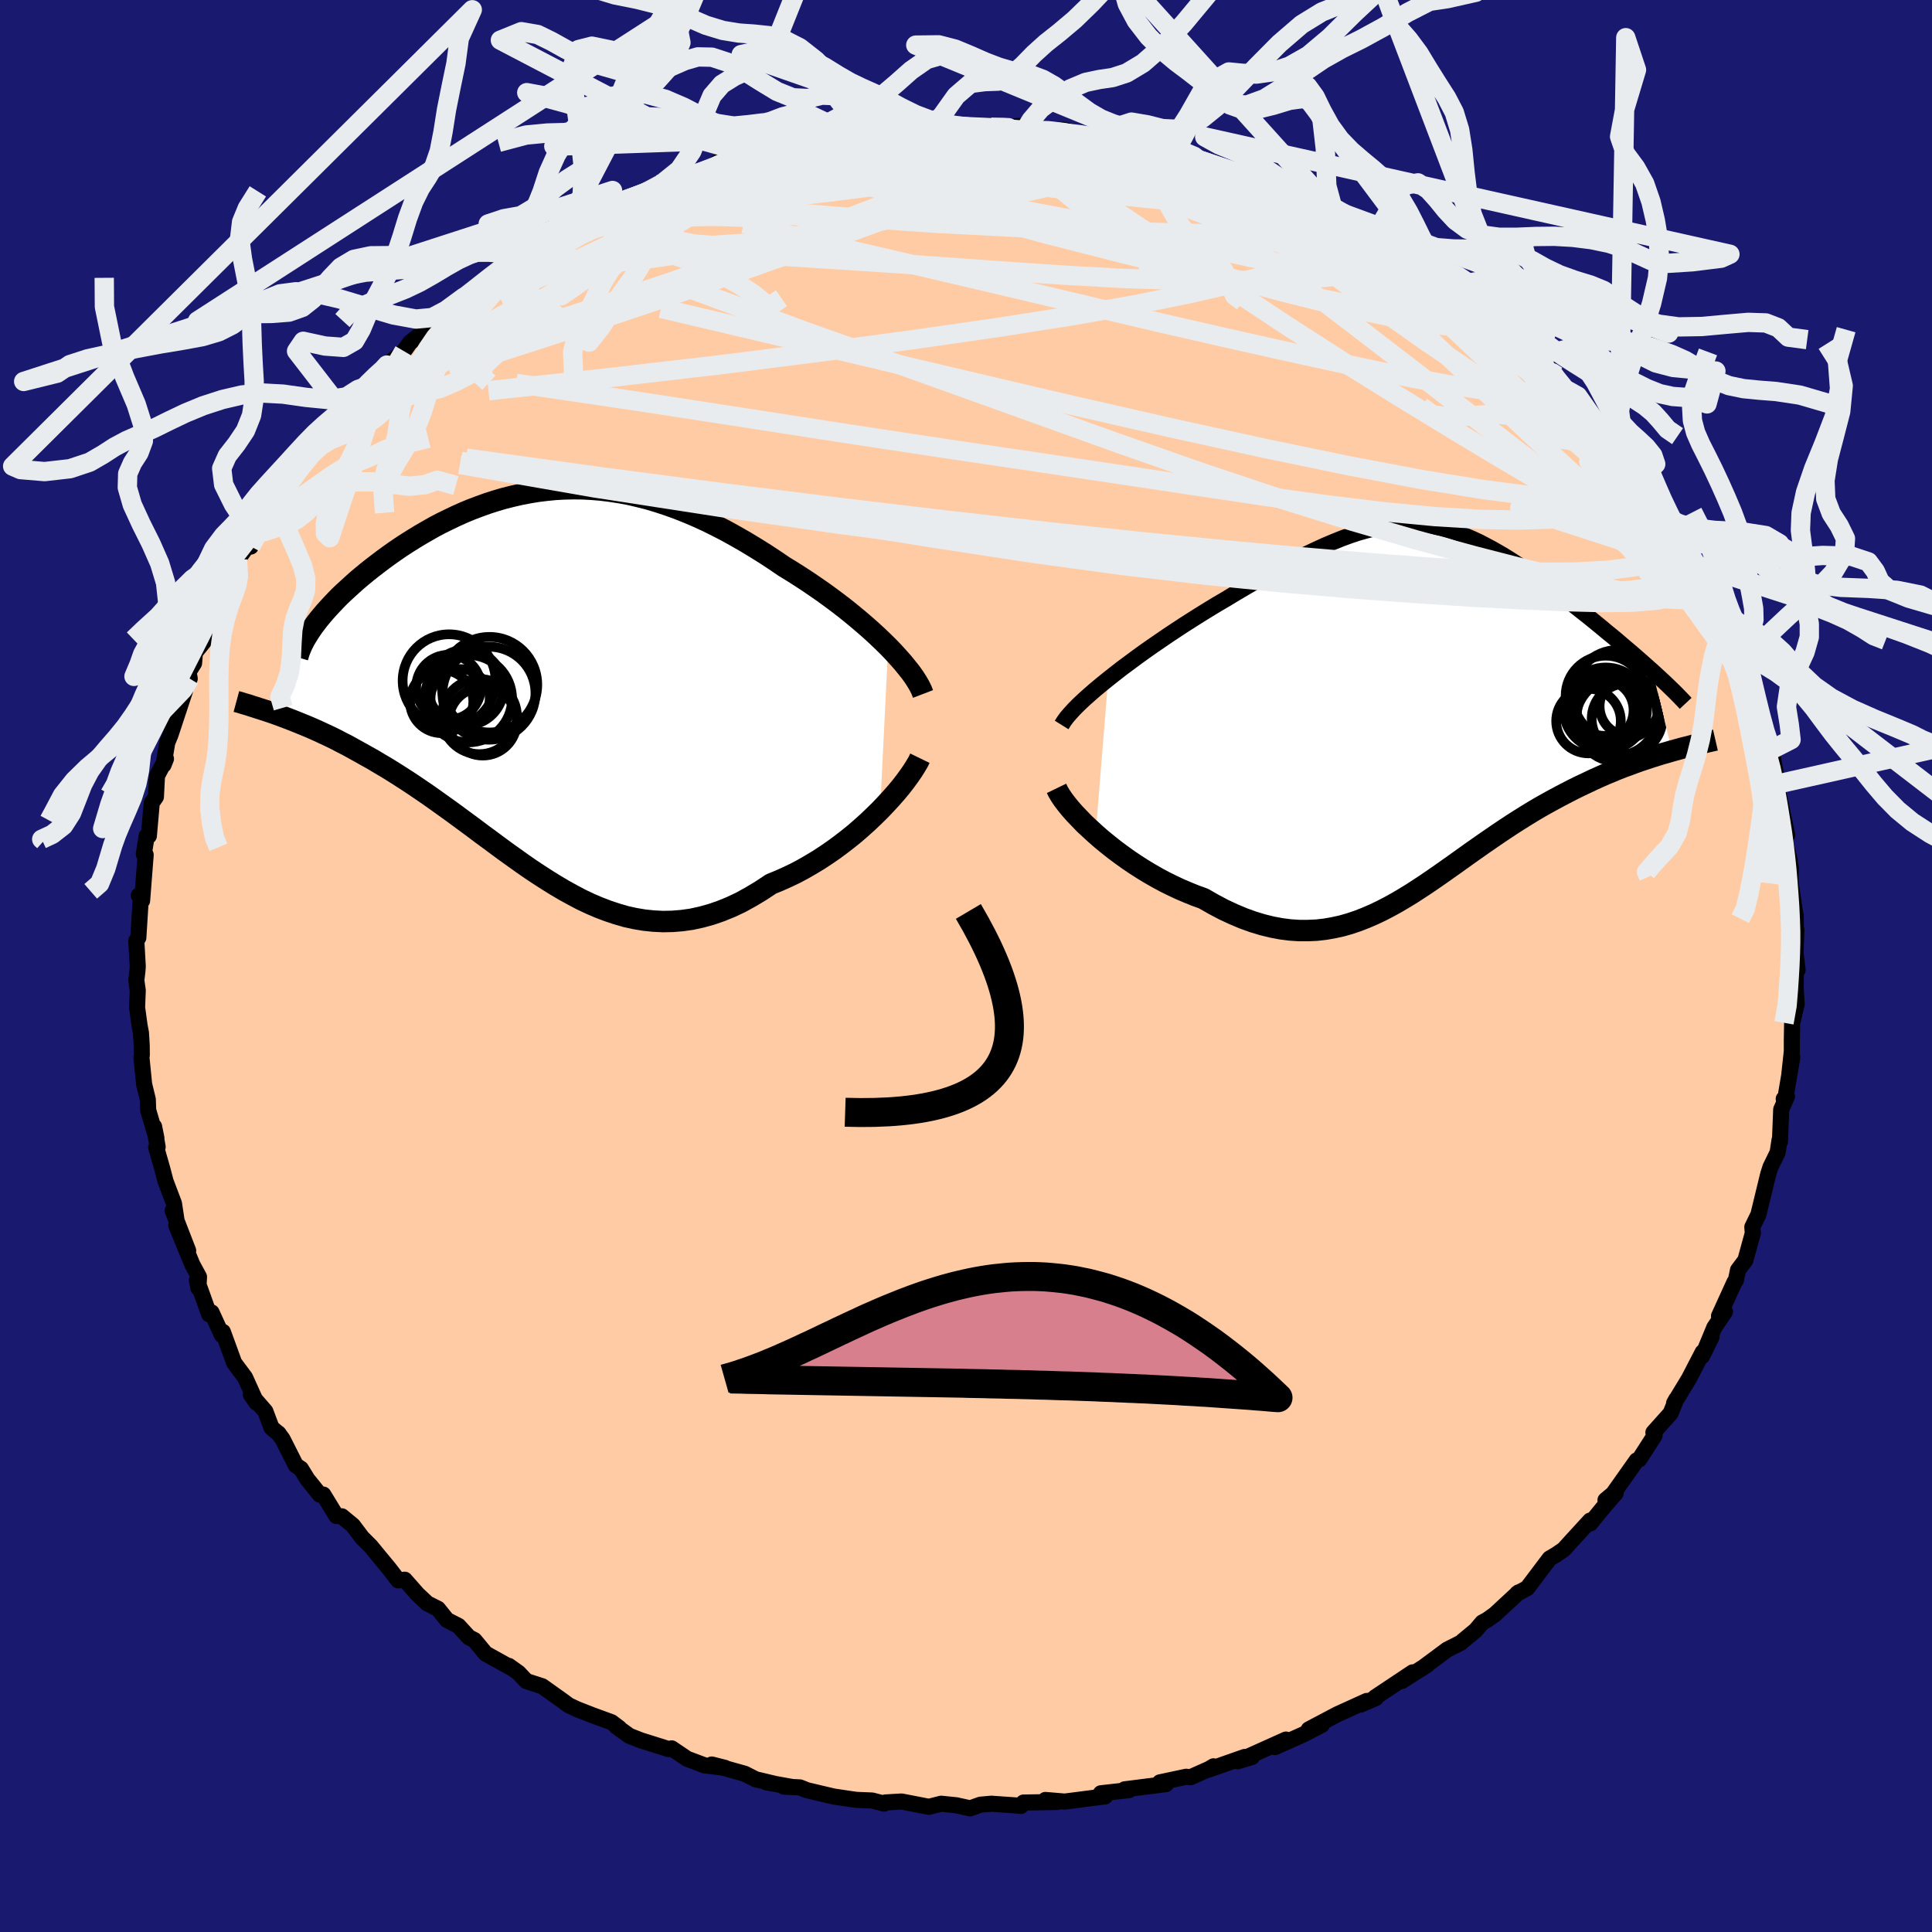 
  <svg viewBox="-100 -100 200 200" xmlns="http://www.w3.org/2000/svg" width="500" height="500" id="face-svg">
    <defs>
      <clipPath id="leftEyeClipPath">
        <polyline points="35.76,-3.71 35.19,-4.27 34.59,-4.84 33.97,-5.41 33.32,-5.98 32.64,-6.56 31.95,-7.13 31.24,-7.7 30.51,-8.26 29.76,-8.82 29,-9.37 28.22,-9.91 27.43,-10.45 26.63,-10.97 25.83,-11.48 25.01,-11.98 24.01,-12.66 23.02,-13.31 22.01,-13.94 21,-14.55 19.99,-15.13 18.98,-15.69 17.97,-16.21 16.96,-16.71 15.95,-17.17 14.94,-17.6 13.93,-18 12.93,-18.36 11.93,-18.69 10.93,-18.99 9.94,-19.24 8.96,-19.47 7.98,-19.65 7,-19.8 6.04,-19.92 5.08,-20 4.12,-20.05 3.18,-20.06 2.24,-20.04 1.32,-19.99 0.4,-19.9 -0.51,-19.79 -1.41,-19.64 -2.3,-19.47 -3.17,-19.27 -4.04,-19.05 -4.89,-18.8 -5.73,-18.53 -6.56,-18.23 -7.38,-17.92 -8.18,-17.59 -8.96,-17.24 -9.73,-16.87 -10.49,-16.5 -11.23,-16.11 -11.95,-15.7 -12.66,-15.29 -13.35,-14.87 -14.02,-14.45 -14.68,-14.02 -15.31,-13.59 -15.93,-13.15 -16.52,-12.72 -17.1,-12.28 -17.66,-11.85 -18.19,-11.43 -18.71,-11 -19.21,-10.58 -19.69,-10.15 -20.15,-9.73 -20.6,-9.32 -21.03,-8.91 -21.43,-8.5 -21.82,-8.09 -22.19,-7.69 -22.54,-7.3 -22.87,-6.91 -23.18,-6.54 -23.47,-6.16 -23.74,-5.8 -27.48,3.32 -26.99,3.5 -26.49,3.69 -25.97,3.89 -25.44,4.1 -24.9,4.32 -24.34,4.55 -23.78,4.79 -23.2,5.05 -22.62,5.32 -22.02,5.6 -21.41,5.9 -20.8,6.22 -20.17,6.54 -19.54,6.89 -18.89,7.25 -18.23,7.62 -17.55,8 -16.87,8.41 -16.17,8.82 -15.46,9.26 -14.75,9.71 -14.02,10.18 -13.28,10.67 -12.53,11.18 -11.77,11.7 -11.01,12.24 -10.24,12.79 -9.46,13.35 -8.67,13.93 -7.87,14.52 -7.07,15.11 -6.26,15.72 -5.44,16.32 -4.62,16.93 -3.79,17.54 -2.95,18.14 -2.11,18.74 -1.26,19.33 -0.4,19.9 0.47,20.46 1.34,21 2.22,21.52 3.11,22.01 4,22.48 4.91,22.91 5.82,23.3 6.74,23.65 7.67,23.96 8.6,24.23 9.55,24.44 10.5,24.6 11.47,24.7 12.44,24.75 13.42,24.73 14.41,24.65 15.41,24.51 16.42,24.29 17.43,24.01 18.45,23.66 19.48,23.24 20.52,22.75 21.55,22.18 22.6,21.55 23.64,20.86 24.47,20.52 25.3,20.15 26.12,19.76 26.93,19.33 27.73,18.87 28.53,18.39 29.31,17.88 30.08,17.35 30.83,16.8 31.57,16.23 32.29,15.65 32.98,15.05 33.66,14.44 34.31,13.82 34.93,13.21" />
      </clipPath>
      <clipPath id="rightEyeClipPath">
        <polyline points="-33.04,-2.99 -32.33,-3.55 -31.6,-4.12 -30.84,-4.68 -30.06,-5.26 -29.27,-5.83 -28.46,-6.4 -27.64,-6.96 -26.81,-7.53 -25.98,-8.08 -25.14,-8.63 -24.29,-9.17 -23.45,-9.7 -22.61,-10.22 -21.77,-10.73 -20.93,-11.22 -19.79,-11.91 -18.67,-12.57 -17.57,-13.2 -16.5,-13.81 -15.45,-14.39 -14.42,-14.94 -13.43,-15.46 -12.46,-15.95 -11.51,-16.4 -10.59,-16.82 -9.69,-17.2 -8.82,-17.55 -7.97,-17.86 -7.15,-18.13 -6.34,-18.36 -5.55,-18.56 -4.78,-18.72 -4.03,-18.84 -3.29,-18.93 -2.57,-18.98 -1.86,-19 -1.16,-18.98 -0.48,-18.93 0.2,-18.85 0.87,-18.73 1.53,-18.59 2.19,-18.41 2.84,-18.21 3.49,-17.98 4.13,-17.73 4.77,-17.45 5.41,-17.15 6.04,-16.82 6.68,-16.48 7.31,-16.12 7.94,-15.75 8.57,-15.36 9.2,-14.95 9.82,-14.54 10.44,-14.11 11.06,-13.68 11.68,-13.24 12.29,-12.8 12.9,-12.35 13.5,-11.89 14.1,-11.44 14.69,-10.99 15.27,-10.54 15.84,-10.09 16.4,-9.65 16.95,-9.21 17.49,-8.77 18.03,-8.33 18.55,-7.89 19.08,-7.46 19.59,-7.04 20.09,-6.61 20.58,-6.19 21.07,-5.78 21.54,-5.37 22,-4.97 22.44,-4.58 22.88,-4.19 23.3,-3.82 25.32,4.46 24.81,4.61 24.27,4.76 23.73,4.93 23.18,5.1 22.61,5.29 22.04,5.48 21.45,5.69 20.86,5.91 20.25,6.13 19.64,6.37 19.02,6.63 18.39,6.89 17.76,7.17 17.12,7.46 16.47,7.77 15.81,8.08 15.14,8.41 14.46,8.76 13.77,9.12 13.08,9.49 12.37,9.88 11.66,10.28 10.95,10.7 10.23,11.14 9.51,11.59 8.79,12.05 8.06,12.53 7.33,13.02 6.6,13.52 5.86,14.03 5.12,14.55 4.38,15.07 3.64,15.6 2.9,16.13 2.15,16.66 1.4,17.19 0.65,17.71 -0.11,18.23 -0.87,18.73 -1.64,19.23 -2.41,19.7 -3.19,20.16 -3.97,20.59 -4.76,21 -5.56,21.38 -6.37,21.73 -7.19,22.05 -8.02,22.33 -8.86,22.57 -9.72,22.76 -10.58,22.91 -11.46,23.01 -12.36,23.05 -13.27,23.05 -14.19,22.99 -15.13,22.87 -16.09,22.69 -17.06,22.45 -18.05,22.15 -19.05,21.79 -20.07,21.36 -21.1,20.88 -22.14,20.33 -23.19,19.73 -24,19.44 -24.79,19.12 -25.59,18.78 -26.38,18.41 -27.17,18.02 -27.95,17.6 -28.72,17.16 -29.48,16.7 -30.23,16.22 -30.97,15.72 -31.68,15.21 -32.38,14.69 -33.06,14.15 -33.71,13.62 -34.34,13.07" />
      </clipPath>
      <filter id="fuzzy">
        <feTurbulence id="turbulence" baseFrequency="0.05" numOctaves="3" type="noise" result="noise" />
        <feDisplacementMap in="SourceGraphic" in2="noise" scale="2" />
      </filter>
      <linearGradient id="rainbowGradient" x1="0%" y1="0%" x2="100%" y2="0%">
        <stop offset="0%" style="stop-color: rgb(165, 42, 42); stop-opacity: 1" />
        <stop offset="50%" style="stop-color: rgb(233, 236, 239); stop-opacity: 1" />
        <stop offset="100%" style="stop-color: rgb(145, 85, 61); stop-opacity: 1" />
      </linearGradient>
    </defs>
    <rect x="-100" y="-100" width="100%" height="100%" fill="rgb(25, 25, 112)" />
    <polyline id="faceContour" points="86.09,0.4 85.92,0.26 85.88,2.2 85.99,3.95 85.52,5.93 85.49,7.64 85.49,8.83 85.23,11.23 85.54,9.44 84.79,13.87 84.65,13.76 84.99,13.5 84.39,14.85 84.26,18.17 84.22,18 84.02,19.3 83.28,20.82 83.04,21.57 82.03,25.73 81.4,27.02 81.43,27.41 81.46,27.62 80.68,30.46 79.92,31.47 79.7,32.53 79.56,32.71 77.95,36.24 78.57,35.79 77.47,37.41 76.4,39.99 77.18,38.39 76.18,40.41 76.26,39.98 74.83,42.74 73.3,45.26 73.52,44.86 72.94,46.3 71.16,48.29 71.28,48.61 70.55,49.75 69.69,51.08 69.43,51.18 66.99,54.63 66.2,55.29 67.26,54.57 66.18,55.8 64.63,57.7 64.61,57.41 62.51,59.7 61.89,60.39 61.09,60.94 60.42,61.33 58.1,64.4 57.05,64.96 57.21,64.84 54.75,67.12 53.95,67.69 53.45,67.96 52.76,68.77 51.42,69.88 51.25,70.04 49.81,70.77 47.17,72.73 47.76,72.33 45.12,74.02 46.24,73.12 42.35,75.71 42.43,75.78 40.86,76.46 41.49,76.08 38.43,77.47 35.48,79.03 36.85,78.55 34.94,79.54 31.99,80.86 32.53,80.37 33.12,80.08 28.12,82.33 29.59,81.89 28.85,81.88 25.06,83.21 25.62,82.85 25.17,83.12 23.24,83.98 22.79,83.93 20.07,84.51 20.7,84.69 16.43,85.23 16.88,85.31 13.96,85.64 14.53,85.76 14.4,85.96 10.22,86.5 8.22,86.33 9.44,86.54 5.95,86.6 5.7,86.95 5.21,86.9 2.63,86.72 1.5,86.82 0.43,87.2 -1.01,86.88 -2.57,86.72 -3.84,87.04 -6.68,86.49 -8.34,86.59 -8.48,86.71 -9.71,86.39 -11.36,86.32 -12,86.23 -13.73,85.97 -16.44,85.33 -17.2,85.03 -18.85,84.95 -17.94,85 -20.66,84.51 -19.81,84.66 -21.78,84.19 -22.9,83.62 -26.32,82.66 -24.94,83.01 -27.06,82.75 -28.87,82.07 -30.47,80.99 -30.77,81.07 -33.66,80.16 -34.84,79.7 -36.18,78.73 -35.9,78.88 -36.7,78.28 -38.67,77.56 -40.28,76.93 -41.13,76.53 -41.79,76.04 -43.87,74.56 -45.51,74.03 -46.32,73.17 -47.33,72.45 -46.94,72.73 -49.73,71.18 -50.89,69.78 -51.46,69.49 -52.54,68.31 -53.73,67.7 -54.66,66.54 -55.76,65.99 -56.79,65.02 -58.1,63.53 -58.78,63.6 -59.73,62.36 -60.8,61.07 -61.62,60.07 -62.52,59.17 -63.47,57.91 -64.61,56.97 -65.18,56.93 -66.53,54.72 -66.89,54.73 -68.18,53.13 -68.85,52.04 -69.37,51.7 -70.75,48.97 -71.2,48.36 -71.11,48.46 -71.89,47.8 -72.53,46.1 -74.03,44.37 -73.45,45.21 -74.63,42.6 -75.76,41.08 -76.93,37.87 -77.03,38.2 -78.1,35.86 -78.35,36.05 -79.62,32.51 -79.46,33.34 -79.4,32.18 -80.09,30.91 -81.75,26.87 -80.52,29.47 -82.13,25.32 -81.72,26.37 -81.99,24.58 -82.86,22.29 -83.2,20.99 -83.83,18.79 -83.68,18.73 -84.05,16.62 -83.81,17.81 -84.66,14.93 -84.7,13.81 -85.08,12.25 -85.36,9.45 -85.32,9.25 -85.33,8.22 -85.41,6.91 -85.55,6.18 -85.81,4.29 -85.74,2.53 -85.89,1.48 -85.77,0.48 -85.74,0.02 -85.89,-2.62 -85.68,-2.93 -85.41,-7.25 -85.63,-7.31 -85.29,-6.76 -84.92,-11.51 -85.08,-11.49 -85.11,-11.61 -84.81,-13.47 -84.59,-13.47 -84.29,-16.89 -83.86,-17.51 -83.75,-19.68 -82.82,-21.45 -83.07,-20.82 -82.69,-23.11 -82.38,-23.87 -82.38,-23.85 -80.86,-28.45 -81.06,-28.22 -80.36,-29.75 -80.48,-30.44 -79.91,-31.35 -79.82,-32.44 -78.43,-34.16 -78,-35.74 -76.97,-38.69 -76.22,-39.96 -76.47,-39.78 -75.97,-39.72 -75.41,-42.05 -74.06,-43.93 -72.99,-45.68 -74.04,-43.42 -73.22,-45.42 -71.54,-48.16 -71.83,-47.83 -71,-48.67 -70.65,-49.13 -67.99,-53.01 -67.34,-53.77 -66.94,-54.92 -66.24,-54.97 -66.06,-55.45 -64.37,-57.27 -63.08,-58.21 -62.61,-58.97 -61.37,-60.23 -61.44,-60.74 -59.85,-61.95 -59.95,-62.21 -58.19,-63.65 -57.57,-64.52 -54.68,-66.85 -55.91,-66.02 -54.31,-67.4 -51.93,-69.27 -50.58,-70.03 -49.58,-70.95 -48.33,-72.12 -48.55,-71.48 -47.34,-72.37 -48.04,-71.94 -44.05,-74.77 -44.7,-74.01 -41.58,-76.28 -42.67,-75.17 -39.73,-76.95 -38.91,-77.38 -36.87,-78.7 -35.31,-79.37 -35.98,-78.95 -35.19,-79.47 -33.21,-79.97 -33.16,-80.09 -31.83,-80.87 -28.46,-81.65 -26.84,-82.35 -24.67,-83.12 -25.32,-83 -25.81,-83.16 -23.17,-83.8 -19.93,-84.54 -18.09,-84.78 -20.86,-84.56 -16.92,-85.05 -16.44,-85.14 -13.74,-85.87 -12.42,-85.92 -12.18,-85.91 -10.95,-86.32 -10.1,-86.08 -7.76,-86.36 -8.48,-86.52 -4.61,-86.66 -4.73,-86.59 -1.69,-86.83 -1.31,-86.98 0.7,-86.79 2.37,-86.97 3.7,-86.77 5.43,-86.96 6.11,-86.55 6.7,-86.46 6.77,-86.51 8.75,-86.53 10.13,-86.56 13.36,-85.76 13.97,-85.89 13.26,-85.77 15.9,-85.38 16.03,-85.24 18.96,-84.82 20.68,-84.41 22.85,-84.06 22.18,-84.09 23.93,-83.53 24.03,-83.49 24.99,-83.15 29.08,-81.7 27.86,-82.55 29.6,-81.38 32.75,-80.39 31.55,-81.12 33.32,-79.93 34.3,-79.55 36.56,-78.54 38.04,-78.21 37.75,-78.13 40.33,-77.02 42.3,-75.71 41.72,-76.2 43.44,-74.84 44.74,-73.96 45.35,-73.79 46.42,-72.88 47.7,-72.35 48.6,-71.85 49.96,-70.29 52.74,-68.63 53.19,-68.03 52.27,-68.75 54.51,-66.99 56.23,-65.86 56.99,-64.92 58.7,-63.7 58.86,-62.88 61.18,-61.1 59.75,-62.39 60.95,-60.88 64.05,-57.69 63.32,-59 64.74,-57.05 66.08,-55.56 66.83,-55.31 67.58,-53.62 67,-54.23 68.79,-52.18 69.19,-51.52 70.06,-50.27 69.99,-50.59 70.2,-49.9 72.65,-46.33 73.72,-44.82 73.22,-45.73 73.92,-44.07 76.35,-39.97 75.5,-41.35 76.98,-38.48 76.57,-39.01 77.9,-37.17 78.75,-34.76 78.96,-34.56 79.33,-33.62 79.01,-34.16 80.19,-31.48 80.38,-29.78 80.83,-29.48 80.99,-28.69 82.09,-25.89 82.17,-24.76 83.39,-21.62 83.37,-22.39 84.02,-18.91 83.26,-20.78 83.91,-18.82 85.01,-13.54 84.33,-15.62 84.64,-13.45 85.28,-10.88 85.16,-11.15 85.39,-10.17 85.34,-8.79 85.84,-5.41 85.89,-5.25 85.91,-3.24 85.96,-3.74 85.87,-1.34 86.09,0.4 85.92,0.26" fill="rgb(255, 203, 164)" stroke="black" stroke-width="1.667" stroke-linejoin="round" filter="url(#fuzzy)" />
    <g transform="translate(47.76 -26.72)">
      <polyline id="rightCountour" points="-33.04,-2.99 -32.33,-3.55 -31.6,-4.12 -30.84,-4.68 -30.06,-5.26 -29.27,-5.83 -28.46,-6.4 -27.64,-6.96 -26.81,-7.53 -25.98,-8.08 -25.14,-8.63 -24.29,-9.17 -23.45,-9.7 -22.61,-10.22 -21.77,-10.73 -20.93,-11.22 -19.79,-11.91 -18.67,-12.57 -17.57,-13.2 -16.5,-13.81 -15.45,-14.39 -14.42,-14.94 -13.43,-15.46 -12.46,-15.95 -11.51,-16.4 -10.59,-16.82 -9.69,-17.2 -8.82,-17.55 -7.97,-17.86 -7.15,-18.13 -6.34,-18.36 -5.55,-18.56 -4.78,-18.72 -4.03,-18.84 -3.29,-18.93 -2.57,-18.98 -1.86,-19 -1.16,-18.98 -0.48,-18.93 0.2,-18.85 0.87,-18.73 1.53,-18.59 2.19,-18.41 2.84,-18.21 3.49,-17.98 4.13,-17.73 4.77,-17.45 5.41,-17.15 6.04,-16.82 6.68,-16.48 7.31,-16.12 7.94,-15.75 8.57,-15.36 9.2,-14.95 9.82,-14.54 10.44,-14.11 11.06,-13.68 11.68,-13.24 12.29,-12.8 12.9,-12.35 13.5,-11.89 14.1,-11.44 14.69,-10.99 15.27,-10.54 15.84,-10.09 16.4,-9.65 16.95,-9.21 17.49,-8.77 18.03,-8.33 18.55,-7.89 19.08,-7.46 19.59,-7.04 20.09,-6.61 20.58,-6.19 21.07,-5.78 21.54,-5.37 22,-4.97 22.44,-4.58 22.88,-4.19 23.3,-3.82 25.32,4.46 24.81,4.61 24.27,4.76 23.73,4.93 23.18,5.1 22.61,5.29 22.04,5.48 21.45,5.69 20.86,5.91 20.25,6.13 19.64,6.37 19.02,6.63 18.39,6.89 17.76,7.17 17.12,7.46 16.47,7.77 15.81,8.08 15.14,8.41 14.46,8.76 13.77,9.12 13.08,9.49 12.37,9.88 11.66,10.28 10.95,10.7 10.23,11.14 9.51,11.59 8.79,12.05 8.06,12.53 7.33,13.02 6.6,13.52 5.86,14.03 5.12,14.55 4.38,15.07 3.64,15.6 2.9,16.13 2.15,16.66 1.4,17.19 0.65,17.71 -0.11,18.23 -0.87,18.73 -1.64,19.23 -2.41,19.7 -3.19,20.16 -3.97,20.59 -4.76,21 -5.56,21.38 -6.37,21.73 -7.19,22.05 -8.02,22.33 -8.86,22.57 -9.72,22.76 -10.58,22.91 -11.46,23.01 -12.36,23.05 -13.27,23.05 -14.19,22.99 -15.13,22.87 -16.09,22.69 -17.06,22.45 -18.05,22.15 -19.05,21.79 -20.07,21.36 -21.1,20.88 -22.14,20.33 -23.19,19.73 -24,19.44 -24.79,19.12 -25.59,18.78 -26.38,18.41 -27.17,18.02 -27.95,17.6 -28.72,17.16 -29.48,16.7 -30.23,16.22 -30.97,15.72 -31.68,15.21 -32.38,14.69 -33.06,14.15 -33.71,13.62 -34.34,13.07" fill="white" stroke="white" stroke-width="0" stroke-linejoin="round" filter="url(#fuzzy)" />
    </g>
    <g transform="translate(-43.82 -29.35)">
      <polyline id="leftCountour" points="35.76,-3.71 35.19,-4.27 34.59,-4.84 33.97,-5.41 33.32,-5.98 32.64,-6.56 31.95,-7.13 31.24,-7.7 30.51,-8.26 29.76,-8.82 29,-9.37 28.22,-9.91 27.43,-10.45 26.63,-10.97 25.83,-11.48 25.01,-11.98 24.01,-12.66 23.02,-13.31 22.01,-13.94 21,-14.55 19.99,-15.13 18.98,-15.69 17.97,-16.21 16.96,-16.71 15.95,-17.17 14.94,-17.6 13.93,-18 12.93,-18.36 11.93,-18.69 10.93,-18.99 9.94,-19.24 8.96,-19.47 7.98,-19.65 7,-19.8 6.04,-19.92 5.08,-20 4.12,-20.05 3.18,-20.06 2.24,-20.04 1.32,-19.99 0.4,-19.9 -0.51,-19.79 -1.41,-19.64 -2.3,-19.47 -3.17,-19.27 -4.04,-19.05 -4.89,-18.8 -5.73,-18.53 -6.56,-18.23 -7.38,-17.92 -8.18,-17.59 -8.96,-17.24 -9.73,-16.87 -10.49,-16.5 -11.23,-16.11 -11.95,-15.7 -12.66,-15.29 -13.35,-14.87 -14.02,-14.45 -14.68,-14.02 -15.31,-13.59 -15.93,-13.15 -16.52,-12.72 -17.1,-12.28 -17.66,-11.85 -18.19,-11.43 -18.71,-11 -19.21,-10.58 -19.69,-10.15 -20.15,-9.73 -20.6,-9.32 -21.03,-8.91 -21.43,-8.5 -21.82,-8.09 -22.19,-7.69 -22.54,-7.3 -22.87,-6.91 -23.18,-6.54 -23.47,-6.16 -23.74,-5.8 -27.48,3.32 -26.99,3.5 -26.49,3.69 -25.97,3.89 -25.44,4.1 -24.9,4.32 -24.34,4.55 -23.78,4.79 -23.2,5.05 -22.62,5.32 -22.02,5.6 -21.41,5.9 -20.8,6.22 -20.17,6.54 -19.54,6.89 -18.89,7.25 -18.23,7.62 -17.55,8 -16.87,8.41 -16.17,8.82 -15.46,9.26 -14.75,9.71 -14.02,10.18 -13.28,10.67 -12.53,11.18 -11.77,11.7 -11.01,12.24 -10.24,12.79 -9.46,13.35 -8.67,13.93 -7.87,14.52 -7.07,15.11 -6.26,15.72 -5.44,16.32 -4.62,16.93 -3.79,17.54 -2.95,18.14 -2.11,18.74 -1.26,19.33 -0.4,19.9 0.47,20.46 1.34,21 2.22,21.52 3.11,22.01 4,22.48 4.91,22.91 5.82,23.3 6.74,23.65 7.67,23.96 8.6,24.23 9.55,24.44 10.5,24.6 11.47,24.7 12.44,24.75 13.42,24.73 14.41,24.65 15.41,24.51 16.42,24.29 17.43,24.01 18.45,23.66 19.48,23.24 20.52,22.75 21.55,22.18 22.6,21.55 23.64,20.86 24.47,20.52 25.3,20.15 26.12,19.76 26.93,19.33 27.73,18.87 28.53,18.39 29.31,17.88 30.08,17.35 30.83,16.8 31.57,16.23 32.29,15.65 32.98,15.05 33.66,14.44 34.31,13.82 34.93,13.21" fill="white" stroke="white" stroke-width="0" stroke-linejoin="round" filter="url(#fuzzy)" />
    </g>
    <g transform="translate(47.76 -26.72)">
      <polyline id="rightUpper" points="-37.86,1.77 -37.63,1.4 -37.34,1 -36.97,0.57 -36.55,0.11 -36.08,-0.36 -35.55,-0.86 -34.98,-1.37 -34.37,-1.9 -33.72,-2.44 -33.04,-2.99 -32.33,-3.55 -31.6,-4.12 -30.84,-4.68 -30.06,-5.26 -29.27,-5.83 -28.46,-6.4 -27.64,-6.96 -26.81,-7.53 -25.98,-8.08 -25.14,-8.63 -24.29,-9.17 -23.45,-9.7 -22.61,-10.22 -21.77,-10.73 -20.93,-11.22 -19.79,-11.91 -18.67,-12.57 -17.57,-13.2 -16.5,-13.81 -15.45,-14.39 -14.42,-14.94 -13.43,-15.46 -12.46,-15.95 -11.51,-16.4 -10.59,-16.82 -9.69,-17.2 -8.82,-17.55 -7.97,-17.86 -7.15,-18.13 -6.34,-18.36 -5.55,-18.56 -4.78,-18.72 -4.03,-18.84 -3.29,-18.93 -2.57,-18.98 -1.86,-19 -1.16,-18.98 -0.48,-18.93 0.2,-18.85 0.87,-18.73 1.53,-18.59 2.19,-18.41 2.84,-18.21 3.49,-17.98 4.13,-17.73 4.77,-17.45 5.41,-17.15 6.04,-16.82 6.68,-16.48 7.31,-16.12 7.94,-15.75 8.57,-15.36 9.2,-14.95 9.82,-14.54 10.44,-14.11 11.06,-13.68 11.68,-13.24 12.29,-12.8 12.9,-12.35 13.5,-11.89 14.1,-11.44 14.69,-10.99 15.27,-10.54 15.84,-10.09 16.4,-9.65 16.95,-9.21 17.49,-8.77 18.03,-8.33 18.55,-7.89 19.08,-7.46 19.59,-7.04 20.09,-6.61 20.58,-6.19 21.07,-5.78 21.54,-5.37 22,-4.97 22.44,-4.58 22.88,-4.19 23.3,-3.82 23.71,-3.44 24.1,-3.08 24.48,-2.73 24.85,-2.38 25.2,-2.04 25.54,-1.71 25.86,-1.39 26.17,-1.07 26.46,-0.77 26.74,-0.47" fill="none" stroke="black" stroke-width="1.667" stroke-linejoin="round" filter="url(#fuzzy)" />
      <polyline id="rightLower" points="-38.39,8.33 -38.22,8.68 -37.99,9.07 -37.7,9.5 -37.35,9.96 -36.96,10.44 -36.51,10.95 -36.02,11.46 -35.5,12 -34.93,12.53 -34.34,13.07 -33.71,13.62 -33.06,14.15 -32.38,14.69 -31.68,15.21 -30.97,15.72 -30.23,16.22 -29.48,16.7 -28.72,17.16 -27.95,17.6 -27.17,18.02 -26.38,18.41 -25.59,18.78 -24.79,19.12 -24,19.44 -23.19,19.73 -22.14,20.33 -21.1,20.88 -20.07,21.36 -19.05,21.79 -18.05,22.15 -17.06,22.45 -16.09,22.69 -15.13,22.87 -14.19,22.99 -13.27,23.05 -12.36,23.05 -11.46,23.01 -10.58,22.91 -9.72,22.76 -8.86,22.57 -8.02,22.33 -7.19,22.05 -6.37,21.73 -5.56,21.38 -4.76,21 -3.97,20.59 -3.19,20.16 -2.41,19.7 -1.64,19.23 -0.87,18.73 -0.11,18.23 0.65,17.71 1.4,17.19 2.15,16.66 2.9,16.13 3.64,15.6 4.38,15.07 5.12,14.55 5.86,14.03 6.6,13.52 7.33,13.02 8.06,12.53 8.79,12.05 9.51,11.59 10.23,11.14 10.95,10.7 11.66,10.28 12.37,9.88 13.08,9.49 13.77,9.12 14.46,8.76 15.14,8.41 15.81,8.08 16.47,7.77 17.12,7.46 17.76,7.17 18.39,6.89 19.02,6.63 19.64,6.37 20.25,6.13 20.86,5.91 21.45,5.69 22.04,5.48 22.61,5.29 23.18,5.1 23.73,4.93 24.27,4.76 24.81,4.61 25.32,4.46 25.83,4.32 26.33,4.18 26.81,4.06 27.28,3.94 27.73,3.82 28.18,3.71 28.61,3.61 29.02,3.51 29.43,3.42 29.82,3.33" fill="none" stroke="black" stroke-width="2.222" stroke-linejoin="round" filter="url(#fuzzy)" />
      <circle r="4.278" cx="18.466" cy="0.094" stroke="black" fill="none" stroke-width="1.0" filter="url(#fuzzy)" clip-path="url(#rightEyeClipPath)" /><circle r="4.69" cx="19.736" cy="-1.306" stroke="black" fill="none" stroke-width="1.0" filter="url(#fuzzy)" clip-path="url(#rightEyeClipPath)" /><circle r="4.008" cx="18.131" cy="0.219" stroke="black" fill="none" stroke-width="1.0" filter="url(#fuzzy)" clip-path="url(#rightEyeClipPath)" /><circle r="3.16" cx="18.186" cy="0.254" stroke="black" fill="none" stroke-width="1.0" filter="url(#fuzzy)" clip-path="url(#rightEyeClipPath)" /><circle r="3.074" cx="20.906" cy="-0.166" stroke="black" fill="none" stroke-width="1.0" filter="url(#fuzzy)" clip-path="url(#rightEyeClipPath)" /><circle r="4.328" cx="19.686" cy="1.259" stroke="black" fill="none" stroke-width="1.0" filter="url(#fuzzy)" clip-path="url(#rightEyeClipPath)" /><circle r="4.166" cx="19.641" cy="0.774" stroke="black" fill="none" stroke-width="1.0" filter="url(#fuzzy)" clip-path="url(#rightEyeClipPath)" /><circle r="3.66" cx="20.671" cy="1.119" stroke="black" fill="none" stroke-width="1.0" filter="url(#fuzzy)" clip-path="url(#rightEyeClipPath)" /><circle r="4.154" cx="18.466" cy="-1.251" stroke="black" fill="none" stroke-width="1.0" filter="url(#fuzzy)" clip-path="url(#rightEyeClipPath)" /><circle r="3.346" cx="16.681" cy="1.364" stroke="black" fill="none" stroke-width="1.0" filter="url(#fuzzy)" clip-path="url(#rightEyeClipPath)" />
      </g>
    <g transform="translate(-43.82 -29.35)">
      <polyline id="leftUpper" points="39.37,1.19 39.22,0.8 39.01,0.37 38.75,-0.08 38.45,-0.55 38.1,-1.04 37.7,-1.54 37.27,-2.07 36.8,-2.6 36.3,-3.15 35.76,-3.71 35.19,-4.27 34.59,-4.84 33.97,-5.41 33.32,-5.98 32.64,-6.56 31.95,-7.13 31.24,-7.7 30.51,-8.26 29.76,-8.82 29,-9.37 28.22,-9.91 27.43,-10.45 26.63,-10.97 25.83,-11.48 25.01,-11.98 24.01,-12.66 23.02,-13.31 22.01,-13.94 21,-14.55 19.99,-15.13 18.98,-15.69 17.97,-16.21 16.96,-16.71 15.95,-17.17 14.94,-17.6 13.93,-18 12.93,-18.36 11.93,-18.69 10.93,-18.99 9.94,-19.24 8.96,-19.47 7.98,-19.65 7,-19.8 6.04,-19.92 5.08,-20 4.12,-20.05 3.18,-20.06 2.24,-20.04 1.32,-19.99 0.4,-19.9 -0.51,-19.79 -1.41,-19.64 -2.3,-19.47 -3.17,-19.27 -4.04,-19.05 -4.89,-18.8 -5.73,-18.53 -6.56,-18.23 -7.38,-17.92 -8.18,-17.59 -8.96,-17.24 -9.73,-16.87 -10.49,-16.5 -11.23,-16.11 -11.95,-15.7 -12.66,-15.29 -13.35,-14.87 -14.02,-14.45 -14.68,-14.02 -15.31,-13.59 -15.93,-13.15 -16.52,-12.72 -17.1,-12.28 -17.66,-11.85 -18.19,-11.43 -18.71,-11 -19.21,-10.58 -19.69,-10.15 -20.15,-9.73 -20.6,-9.32 -21.03,-8.91 -21.43,-8.5 -21.82,-8.09 -22.19,-7.69 -22.54,-7.3 -22.87,-6.91 -23.18,-6.54 -23.47,-6.16 -23.74,-5.8 -23.99,-5.44 -24.22,-5.09 -24.43,-4.75 -24.63,-4.42 -24.8,-4.09 -24.95,-3.78 -25.08,-3.47 -25.2,-3.17 -25.29,-2.88 -25.37,-2.6" fill="none" stroke="black" stroke-width="2.222" stroke-linejoin="round" filter="url(#fuzzy)" />
      <polyline id="leftLower" points="39.05,7.84 38.86,8.23 38.6,8.67 38.3,9.15 37.94,9.67 37.54,10.22 37.1,10.79 36.61,11.38 36.08,11.98 35.52,12.59 34.93,13.21 34.31,13.82 33.66,14.44 32.98,15.05 32.29,15.65 31.57,16.23 30.83,16.8 30.08,17.35 29.31,17.88 28.53,18.39 27.73,18.87 26.93,19.33 26.12,19.76 25.3,20.15 24.47,20.52 23.64,20.86 22.6,21.55 21.55,22.18 20.52,22.75 19.48,23.24 18.45,23.66 17.43,24.01 16.42,24.29 15.41,24.51 14.41,24.65 13.42,24.73 12.44,24.75 11.47,24.7 10.5,24.6 9.55,24.44 8.6,24.23 7.67,23.96 6.74,23.65 5.82,23.3 4.91,22.91 4,22.48 3.11,22.01 2.22,21.52 1.34,21 0.47,20.46 -0.4,19.9 -1.26,19.33 -2.11,18.74 -2.95,18.14 -3.79,17.54 -4.62,16.93 -5.44,16.32 -6.26,15.72 -7.07,15.11 -7.87,14.52 -8.67,13.93 -9.46,13.35 -10.24,12.79 -11.01,12.24 -11.77,11.7 -12.53,11.18 -13.28,10.67 -14.02,10.18 -14.75,9.71 -15.46,9.26 -16.17,8.82 -16.87,8.41 -17.55,8 -18.23,7.62 -18.89,7.25 -19.54,6.89 -20.17,6.54 -20.8,6.22 -21.41,5.9 -22.02,5.6 -22.62,5.32 -23.2,5.05 -23.78,4.79 -24.34,4.55 -24.9,4.32 -25.44,4.1 -25.97,3.89 -26.49,3.69 -26.99,3.5 -27.48,3.32 -27.96,3.15 -28.43,2.99 -28.89,2.84 -29.33,2.7 -29.76,2.56 -30.17,2.43 -30.57,2.3 -30.96,2.19 -31.34,2.07 -31.71,1.97" fill="none" stroke="black" stroke-width="2.222" stroke-linejoin="round" filter="url(#fuzzy)" />
      <circle r="4.522" cx="-7.693" cy="1.678" stroke="black" fill="none" stroke-width="1.0" filter="url(#fuzzy)" clip-path="url(#leftEyeClipPath)" /><circle r="4.812" cx="-5.563" cy="1.113" stroke="black" fill="none" stroke-width="1.0" filter="url(#fuzzy)" clip-path="url(#leftEyeClipPath)" /><circle r="3.064" cx="-8.548" cy="1.673" stroke="black" fill="none" stroke-width="1.0" filter="url(#fuzzy)" clip-path="url(#leftEyeClipPath)" /><circle r="3.89" cx="-6.553" cy="3.528" stroke="black" fill="none" stroke-width="1.0" filter="url(#fuzzy)" clip-path="url(#leftEyeClipPath)" /><circle r="3.53" cx="-6.203" cy="4.038" stroke="black" fill="none" stroke-width="1.0" filter="url(#fuzzy)" clip-path="url(#leftEyeClipPath)" /><circle r="4.946" cx="-5.508" cy="0.228" stroke="black" fill="none" stroke-width="1.0" filter="url(#fuzzy)" clip-path="url(#leftEyeClipPath)" /><circle r="4.81" cx="-9.688" cy="-0.177" stroke="black" fill="none" stroke-width="1.0" filter="url(#fuzzy)" clip-path="url(#leftEyeClipPath)" /><circle r="3.354" cx="-9.743" cy="0.488" stroke="black" fill="none" stroke-width="1.0" filter="url(#fuzzy)" clip-path="url(#leftEyeClipPath)" /><circle r="3.274" cx="-10.458" cy="1.973" stroke="black" fill="none" stroke-width="1.0" filter="url(#fuzzy)" clip-path="url(#leftEyeClipPath)" /><circle r="3.92" cx="-7.968" cy="0.523" stroke="black" fill="none" stroke-width="1.0" filter="url(#fuzzy)" clip-path="url(#leftEyeClipPath)" />
    </g>
    <g id="hairs">
      <polyline points="73.22,-45.73 74.14,-43.83 74.85,-42.35 75.11,-41.52 75.03,-41.15 74.67,-41.1 74.03,-41.36 73.05,-41.98 71.7,-43.03 69.94,-44.53 67.77,-46.47 65.16,-48.83 62.1,-51.65 58.54,-54.96 54.46,-58.8 49.78,-63.21 44.44,-68.28 38.4,-74.15" fill="none" stroke="rgb(233, 236, 239)" stroke-width="2" stroke-linejoin="round" filter="url(#fuzzy)" /><polyline points="15.9,-85.38 16.94,-85.11 18.81,-84.68 20.76,-84.18 22.55,-83.65 24.19,-83.1 25.77,-82.53 27.38,-81.93 29.02,-81.3 30.68,-80.68 32.26,-80.08 33.7,-79.54 34.95,-79.08 35.96,-78.71 36.7,-78.45 37.15,-78.31 37.27,-78.31 37.02,-78.44 36.28,-78.75 34.98,-79.26" fill="none" stroke="rgb(233, 236, 239)" stroke-width="2" stroke-linejoin="round" filter="url(#fuzzy)" /><polyline points="41.72,-76.2 43.23,-75.06 44.53,-74.15 45.79,-73.29 47.1,-72.4 48.48,-71.42 49.9,-70.37 51.3,-69.32 52.6,-68.32 53.76,-67.42 54.77,-66.64 55.64,-65.96 56.34,-65.42 56.83,-65.03 57.04,-64.85 56.92,-64.92 56.48,-65.25 55.75,-65.81 54.76,-66.59 53.39,-67.69 51.34,-69.38" fill="none" stroke="rgb(233, 236, 239)" stroke-width="2" stroke-linejoin="round" filter="url(#fuzzy)" /><polyline points="52.74,-68.63 52.85,-68.35 53.01,-68.03 53.3,-67.52 53.45,-66.97 53.23,-66.52 52.54,-66.24 51.32,-66.16 49.55,-66.29 47.27,-66.62 44.46,-67.11 41.14,-67.79 37.27,-68.66 32.81,-69.77 27.72,-71.13 21.95,-72.77 15.43,-74.67 8.07,-76.83 -0.24,-79.19 -9.65,-81.77" fill="none" stroke="rgb(233, 236, 239)" stroke-width="2" stroke-linejoin="round" filter="url(#fuzzy)" /><polyline points="-24.67,-83.12 -24.85,-83.13 -23.84,-83.36 -21.98,-83.69 -19.83,-84 -17.65,-84.25 -15.46,-84.46 -13.19,-84.63 -10.86,-84.8 -8.49,-84.95 -6.15,-85.09 -3.88,-85.2 -1.69,-85.3 0.44,-85.37 2.48,-85.44 4.41,-85.5 6.15,-85.58 7.65,-85.67 8.89,-85.76 9.89,-85.86 10.71,-85.94 11.32,-86.02 11.44,-86.15" fill="none" stroke="rgb(233, 236, 239)" stroke-width="2" stroke-linejoin="round" filter="url(#fuzzy)" /><polyline points="-1.31,-86.98 0.56,-86.87 2.43,-86.79 4.25,-86.67 5.96,-86.51 7.55,-86.33 9.06,-86.16 10.55,-85.99 12,-85.84 13.27,-85.71 14.21,-85.62 14.68,-85.57 14.68,-85.58 14.37,-85.65 13.95,-85.74" fill="none" stroke="rgb(233, 236, 239)" stroke-width="2" stroke-linejoin="round" filter="url(#fuzzy)" /><polyline points="41.72,-76.2 43.03,-75.13 43.74,-74.42 44,-73.89 43.9,-73.41 43.46,-72.93 42.65,-72.44 41.4,-71.98 39.63,-71.59 37.27,-71.3 34.28,-71.1 30.7,-70.98 26.53,-70.94 21.78,-70.99 16.41,-71.17 10.38,-71.5 3.6,-71.96 -3.99,-72.5 -12.45,-73.06 -21.75,-73.65 -31.74,-74.49" fill="none" stroke="rgb(233, 236, 239)" stroke-width="2" stroke-linejoin="round" filter="url(#fuzzy)" /><polyline points="-31.83,-80.87 -29.01,-81.53 -26.7,-81.95 -24.65,-82.13 -22.52,-82.13 -20.05,-82 -17.19,-81.77 -14,-81.44 -10.59,-81 -7,-80.47 -3.25,-79.86 0.65,-79.19 4.65,-78.47 8.73,-77.71 12.84,-76.9 16.98,-76.04 21.16,-75.15 25.37,-74.24 29.6,-73.33 33.79,-72.46 37.85,-71.66 41.7,-70.93 45.32,-70.26 48.89,-69.49" fill="none" stroke="rgb(233, 236, 239)" stroke-width="2" stroke-linejoin="round" filter="url(#fuzzy)" /><polyline points="67.58,-53.62 67.71,-53.42 68.37,-52.58 69.04,-51.69 69.66,-50.83 70.26,-49.95 70.88,-49.01 71.49,-48.06 72.02,-47.18 72.44,-46.43 72.71,-45.84 72.8,-45.47 72.7,-45.34 72.4,-45.48 71.88,-45.9 71.16,-46.62 70.21,-47.63 69.04,-48.97 67.6,-50.66 65.86,-52.72 63.78,-55.16 61.34,-58 58.53,-61.25 55.55,-64.81" fill="none" stroke="rgb(233, 236, 239)" stroke-width="2" stroke-linejoin="round" filter="url(#fuzzy)" /><polyline points="33.32,-79.93 34.67,-79.36 36.33,-78.63 37.98,-77.85 39.6,-77.01 41.2,-76.12 42.71,-75.24 44.04,-74.43 45.14,-73.74 45.96,-73.24 46.47,-72.94 46.65,-72.86 46.5,-72.97 45.98,-73.28 45.03,-73.83" fill="none" stroke="rgb(233, 236, 239)" stroke-width="2" stroke-linejoin="round" filter="url(#fuzzy)" /><polyline points="73.92,-44.07 75.04,-41.73 74.84,-40.73 73.93,-40.06 72.41,-39.5 70.25,-39.05 67.4,-38.77 63.82,-38.69 59.49,-38.79 54.42,-39.03 48.62,-39.39 42.1,-39.84 34.84,-40.42 26.84,-41.12 18.09,-41.98 8.55,-43.01 -1.84,-44.25 -13.14,-45.73 -25.37,-47.47 -38.5,-49.5 -52.39,-51.92" fill="none" stroke="rgb(233, 236, 239)" stroke-width="2" stroke-linejoin="round" filter="url(#fuzzy)" /><polyline points="75.5,-41.35 76.18,-39.65 76.07,-38.8 75.4,-38.22 74.13,-37.93 72.2,-38.02 69.62,-38.43 66.38,-39.11 62.48,-40 57.9,-41.11 52.63,-42.47 46.67,-44.09 40.03,-46.03 32.68,-48.32 24.59,-51.02 15.68,-54.14 5.86,-57.67 -4.95,-61.55 -16.71,-65.72 -29.2,-70.33" fill="none" stroke="rgb(233, 236, 239)" stroke-width="2" stroke-linejoin="round" filter="url(#fuzzy)" /><polyline points="-13.74,-85.87 -12.62,-85.88 -11.39,-85.83 -9.81,-85.72 -7.9,-85.55 -5.68,-85.31 -3.22,-85.02 -0.55,-84.67 2.26,-84.29 5.17,-83.86 8.11,-83.39 11.07,-82.89 13.97,-82.36 16.79,-81.82 19.48,-81.29 22.03,-80.77 24.45,-80.27 26.79,-79.78 29.07,-79.3 31.28,-78.86 33.37,-78.46 35.24,-78.12 36.77,-77.87 37.76,-77.82" fill="none" stroke="rgb(233, 236, 239)" stroke-width="2" stroke-linejoin="round" filter="url(#fuzzy)" /><polyline points="-13.74,-85.87 -12.6,-85.86 -11.3,-85.77 -9.61,-85.57 -7.54,-85.28 -5.12,-84.89 -2.42,-84.42 0.54,-83.88 3.68,-83.26 6.95,-82.58 10.32,-81.84 13.73,-81.04 17.15,-80.19 20.52,-79.32 23.79,-78.44 26.94,-77.57 29.98,-76.73 32.94,-75.9 35.88,-75.08 38.78,-74.28 41.5,-73.56 43.85,-73.05 45.77,-72.75" fill="none" stroke="rgb(233, 236, 239)" stroke-width="2" stroke-linejoin="round" filter="url(#fuzzy)" /><polyline points="-18.09,-84.78 -18.64,-84.76 -17.21,-84.9 -15.19,-85.06 -13.04,-85.17 -10.87,-85.21 -8.69,-85.18 -6.45,-85.1 -4.12,-84.99 -1.69,-84.86 0.84,-84.73 3.41,-84.58 5.98,-84.44 8.5,-84.29 10.93,-84.14 13.23,-83.99 15.37,-83.84 17.31,-83.7 19.02,-83.57 20.44,-83.47 21.56,-83.41 22.36,-83.42 22.86,-83.49 23.22,-83.59" fill="none" stroke="rgb(233, 236, 239)" stroke-width="2" stroke-linejoin="round" filter="url(#fuzzy)" /><polyline points="52.74,-68.63 52.78,-68.37 52.68,-68.12 52.54,-67.71 52.08,-67.31 51.08,-67.04 49.4,-66.99 47,-67.2 43.85,-67.69 39.96,-68.43 35.31,-69.39 29.85,-70.57 23.52,-72 16.3,-73.73 8.23,-75.79 -0.68,-78.22 -10.83,-80.94" fill="none" stroke="rgb(233, 236, 239)" stroke-width="2" stroke-linejoin="round" filter="url(#fuzzy)" /><polyline points="20.68,-84.41 21.9,-84.17 22.41,-83.97 22.71,-83.74 22.91,-83.48 22.96,-83.2 22.75,-82.93 22.15,-82.69 21.08,-82.48 19.46,-82.32 17.25,-82.2 14.43,-82.12 11.01,-82.08 6.98,-82.11 2.24,-82.19 -3.4,-82.32 -10.1,-82.46 -17.71,-82.61" fill="none" stroke="rgb(233, 236, 239)" stroke-width="2" stroke-linejoin="round" filter="url(#fuzzy)" /><polyline points="-19.93,-84.54 -19.3,-84.63 -19.1,-84.63 -18.7,-84.58 -18.37,-84.44 -18.4,-84.14 -18.99,-83.63 -20.19,-82.9 -21.98,-81.94 -24.4,-80.73 -27.48,-79.22 -31.36,-77.34 -36.15,-75.04 -41.87,-72.31 -48.31,-69.35" fill="none" stroke="rgb(233, 236, 239)" stroke-width="2" stroke-linejoin="round" filter="url(#fuzzy)" /><polyline points="-31.83,-80.87 -29.27,-81.54 -27.7,-82.03 -26.91,-82.26 -26.62,-82.27 -26.56,-82.1 -26.66,-81.75 -27.04,-81.19 -27.82,-80.37 -29.09,-79.29 -30.83,-77.93 -33.04,-76.3 -35.76,-74.37 -39.06,-72.12 -43.06,-69.5 -47.8,-66.47 -53.32,-62.99 -59.56,-59.07" fill="none" stroke="rgb(233, 236, 239)" stroke-width="2" stroke-linejoin="round" filter="url(#fuzzy)" /><polyline points="36.56,-78.54 37.62,-78.22 38.67,-77.73 39.8,-77.13 40.84,-76.52 41.7,-75.98 42.36,-75.51 42.86,-75.13 43.17,-74.84 43.28,-74.64 43.17,-74.53 42.8,-74.53 42.12,-74.65 41.08,-74.95 39.66,-75.45 37.84,-76.16 35.61,-77.08 32.91,-78.2 29.59,-79.56 25.5,-81.21 20.7,-83.17" fill="none" stroke="rgb(233, 236, 239)" stroke-width="2" stroke-linejoin="round" filter="url(#fuzzy)" /><polyline points="73.22,-45.73 74.04,-43.91 74.47,-42.62 74.28,-42.11 73.54,-42.19 72.3,-42.72 70.54,-43.7 68.21,-45.18 65.26,-47.23 61.67,-49.86 57.45,-53.06 52.59,-56.8 47.01,-61.12 40.54,-66.09 33.06,-71.8 24.63,-78.22" fill="none" stroke="rgb(233, 236, 239)" stroke-width="2" stroke-linejoin="round" filter="url(#fuzzy)" /><polyline points="69.19,-51.52 69.68,-50.82 69.92,-50.35 70.14,-49.78 70.2,-49.31 69.91,-49.18 69.19,-49.49 68.01,-50.24 66.36,-51.47 64.18,-53.27 61.44,-55.7 58.09,-58.8 54.08,-62.57 49.31,-67.06 43.75,-72.35" fill="none" stroke="rgb(233, 236, 239)" stroke-width="2" stroke-linejoin="round" filter="url(#fuzzy)" /><polyline points="-4.61,-86.66 -3.62,-86.55 -1.47,-86.24 1.25,-85.67 4.42,-84.86 7.95,-83.81 11.73,-82.58 15.69,-81.2 19.76,-79.68 23.97,-78.08 28.36,-76.4 32.98,-74.63 37.81,-72.79 42.69,-70.92 47.41,-69.12 51.84,-67.45" fill="none" stroke="rgb(233, 236, 239)" stroke-width="2" stroke-linejoin="round" filter="url(#fuzzy)" /><polyline points="76.35,-39.97 75.93,-40.2 75.52,-39.62 74.74,-38.93 73.45,-38.32 71.56,-37.88 69.01,-37.66 65.79,-37.62 61.9,-37.72 57.37,-37.91 52.19,-38.19 46.35,-38.57 39.84,-39.05 32.64,-39.67 24.74,-40.46 16.11,-41.47 6.73,-42.75 -3.42,-44.3 -14.37,-46.07 -26.15,-47.99 -38.8,-50.01 -52.28,-52.24" fill="none" stroke="rgb(233, 236, 239)" stroke-width="2" stroke-linejoin="round" filter="url(#fuzzy)" /><polyline points="-24.67,-83.12 -25.01,-83.13 -24.46,-83.33 -23.39,-83.58 -22.33,-83.77 -21.55,-83.83 -21.06,-83.77 -20.81,-83.6 -20.78,-83.31 -21.05,-82.87 -21.67,-82.27 -22.7,-81.46 -24.15,-80.46 -26.01,-79.24 -28.27,-77.82 -30.93,-76.17 -34.02,-74.3 -37.56,-72.21 -41.58,-69.9 -46.11,-67.37 -51.18,-64.59 -56.85,-61.52" fill="none" stroke="rgb(233, 236, 239)" stroke-width="2" stroke-linejoin="round" filter="url(#fuzzy)" /><polyline points="40.33,-77.02 41.27,-76.21 41.26,-75.61 40.71,-74.95 39.59,-74.24 37.82,-73.48 35.34,-72.67 32.14,-71.76 28.17,-70.75 23.37,-69.65 17.68,-68.49 11.01,-67.31 3.36,-66.11 -5.25,-64.87 -14.79,-63.59 -25.28,-62.26 -36.8,-60.92 -49.43,-59.55" fill="none" stroke="rgb(233, 236, 239)" stroke-width="2" stroke-linejoin="round" filter="url(#fuzzy)" /><polyline points="13.26,-85.77 15.22,-85.44 16.94,-85.11 18.73,-84.74 20.41,-84.38 21.88,-84.03 23.15,-83.69 24.28,-83.35 25.35,-83.02 26.35,-82.69 27.26,-82.39 28.02,-82.13 28.58,-81.92 28.9,-81.78 28.97,-81.72 28.78,-81.72 28.31,-81.81 27.5,-82 26.25,-82.3 24.48,-82.73 22.21,-83.31 19.5,-84.03 16.55,-84.9" fill="none" stroke="rgb(233, 236, 239)" stroke-width="2" stroke-linejoin="round" filter="url(#fuzzy)" /><polyline points="29.08,-81.7 28.91,-81.89 29.74,-81.53 30.64,-81.13 31.36,-80.75 31.92,-80.39 32.32,-80.04 32.52,-79.72 32.46,-79.44 32.08,-79.21 31.35,-79.03 30.22,-78.9 28.67,-78.84 26.71,-78.87 24.32,-78.99 21.51,-79.2 18.28,-79.51 14.59,-79.91 10.38,-80.38 5.58,-80.93 0.08,-81.57 -6.12,-82.36 -12.7,-83.4" fill="none" stroke="rgb(233, 236, 239)" stroke-width="2" stroke-linejoin="round" filter="url(#fuzzy)" /><polyline points="-16.92,-85.05 -15.73,-85.26 -13.98,-85.47 -12.17,-85.57 -10.32,-85.56 -8.34,-85.49 -6.19,-85.38 -3.85,-85.25 -1.36,-85.09 1.24,-84.92 3.9,-84.74 6.55,-84.55 9.13,-84.35 11.61,-84.14 13.94,-83.94 16.1,-83.73 18.04,-83.54 19.76,-83.37 21.25,-83.22 22.5,-83.13 23.5,-83.08 24.19,-83.1 24.34,-83.24" fill="none" stroke="rgb(233, 236, 239)" stroke-width="2" stroke-linejoin="round" filter="url(#fuzzy)" /><polyline points="16.03,-85.24 18.44,-84.85 20.27,-84.5 21.62,-84.2 22.64,-83.93 23.5,-83.66 24.29,-83.4 25.02,-83.15 25.58,-82.93 25.86,-82.77 25.77,-82.7 25.27,-82.73 24.35,-82.88 23.02,-83.13 21.25,-83.5 18.9,-84.03 15.75,-84.73 11.67,-85.6" fill="none" stroke="rgb(233, 236, 239)" stroke-width="2" stroke-linejoin="round" filter="url(#fuzzy)" /><polyline points="58.86,-62.88 59.94,-62 60.17,-61.5 60.27,-60.89 60.14,-60.28 59.66,-59.79 58.73,-59.49 57.31,-59.37 55.36,-59.46 52.87,-59.73 49.85,-60.2 46.3,-60.85 42.2,-61.68 37.55,-62.67 32.34,-63.81 26.59,-65.1 20.26,-66.55 13.3,-68.18 5.53,-70.02 -3.16,-72.06 -12.78,-74.3 -23,-76.86" fill="none" stroke="rgb(233, 236, 239)" stroke-width="2" stroke-linejoin="round" filter="url(#fuzzy)" /><polyline points="-42.67,-75.17 -40.36,-76.51 -38.4,-77.54 -36.56,-78.4 -34.84,-79.11 -33.18,-79.73 -31.49,-80.32 -29.7,-80.92 -27.8,-81.55 -25.84,-82.21 -23.94,-82.86 -22.28,-83.44 -21.04,-83.9 -20.32,-84.21 -20.02,-84.39 -19.86,-84.5 -19.58,-84.58" fill="none" stroke="rgb(233, 236, 239)" stroke-width="2" stroke-linejoin="round" filter="url(#fuzzy)" /><polyline points="-41.58,-76.28 -41.39,-76.1 -40.08,-76.73 -38.54,-77.53 -37.08,-78.28 -35.78,-78.91 -34.59,-79.44 -33.44,-79.91 -32.27,-80.37 -31.06,-80.84 -29.85,-81.29 -28.72,-81.72 -27.75,-82.08 -27.06,-82.33 -26.68,-82.47 -26.62,-82.47 -26.85,-82.36 -27.33,-82.13 -28.07,-81.81 -29.06,-81.4 -30.32,-80.89 -31.89,-80.25 -33.93,-79.4 -36.6,-78.25" fill="none" stroke="rgb(233, 236, 239)" stroke-width="2" stroke-linejoin="round" filter="url(#fuzzy)" /><polyline points="5.43,-86.96 5.94,-86.66 6.29,-86.47 6.67,-86.27 7.05,-85.99 7.27,-85.6 7.18,-85.1 6.67,-84.5 5.74,-83.81 4.42,-83.01 2.69,-82.09 0.51,-81.02 -2.18,-79.8 -5.46,-78.44 -9.37,-76.93 -13.92,-75.26 -19.06,-73.42 -24.79,-71.39 -31.08,-69.21 -37.96,-66.9 -45.44,-64.46 -53.56,-61.86" fill="none" stroke="rgb(233, 236, 239)" stroke-width="2" stroke-linejoin="round" filter="url(#fuzzy)" /><polyline points="73.72,-44.82 73.46,-44.78 73.26,-43.74 72.59,-42.67 71.24,-41.86 69.19,-41.32 66.46,-40.97 63.01,-40.78 58.84,-40.76 53.92,-40.93 48.23,-41.27 41.78,-41.76 34.57,-42.37 26.62,-43.1 17.92,-43.96 8.46,-44.97 -1.78,-46.13 -12.86,-47.45 -24.86,-48.95 -37.83,-50.65 -51.75,-52.57" fill="none" stroke="rgb(233, 236, 239)" stroke-width="2" stroke-linejoin="round" filter="url(#fuzzy)" /><polyline points="69.19,-51.52 69.56,-50.78 69.49,-50.16 69.18,-49.33 68.53,-48.44 67.4,-47.65 65.7,-47.03 63.45,-46.57 60.62,-46.27 57.2,-46.16 53.18,-46.24 48.57,-46.52 43.36,-47.01 37.53,-47.72 31.05,-48.61 23.88,-49.68 15.98,-50.87 7.35,-52.16 -1.98,-53.54 -12.01,-55.06 -22.72,-56.72 -34.21,-58.49 -46.57,-60.31" fill="none" stroke="rgb(233, 236, 239)" stroke-width="2" stroke-linejoin="round" filter="url(#fuzzy)" /><polyline points="6.7,-86.46 7.24,-86.48 8.18,-86.4 8.99,-86.21 9.35,-85.93 9.11,-85.61 8.26,-85.24 6.84,-84.79 4.86,-84.26 2.26,-83.64 -1.03,-82.96 -5.1,-82.25 -10,-81.52 -15.71,-80.78 -22.26,-79.98 -29.84,-78.95" fill="none" stroke="rgb(233, 236, 239)" stroke-width="2" stroke-linejoin="round" filter="url(#fuzzy)" /><polyline points="70.06,-50.27 69.84,-50.18 69.32,-49.47 68.14,-48.72 66.02,-48.32 62.87,-48.31 58.7,-48.65 53.48,-49.33 47.15,-50.36 39.64,-51.78 30.94,-53.58 21.04,-55.75 9.91,-58.29 -2.52,-61.21 -16.35,-64.49 -31.57,-68.08" fill="none" stroke="rgb(233, 236, 239)" stroke-width="2" stroke-linejoin="round" filter="url(#fuzzy)" /><polyline points="-16.44,-85.14 -14.3,-85.61 -12.67,-85.82 -11.18,-85.95 -9.63,-86.05 -7.95,-86.14 -6.16,-86.23 -4.31,-86.32 -2.48,-86.42 -0.75,-86.5 0.79,-86.58 2.09,-86.64 3.15,-86.69 3.93,-86.72 4.4,-86.75 4.41,-86.78 3.84,-86.81 2.6,-86.83" fill="none" stroke="rgb(233, 236, 239)" stroke-width="2" stroke-linejoin="round" filter="url(#fuzzy)" /><polyline points="13.97,-85.89 14.16,-85.7 15.06,-85.43 16.07,-85.12 16.96,-84.79 17.52,-84.44 17.63,-84.07 17.29,-83.68 16.55,-83.25 15.49,-82.79 14.11,-82.28 12.4,-81.73 10.28,-81.12 7.69,-80.46 4.58,-79.75 0.9,-78.97 -3.33,-78.14 -8.12,-77.24 -13.49,-76.28 -19.48,-75.25 -26.07,-74.19 -33.16,-73.17 -40.62,-72.37" fill="none" stroke="rgb(233, 236, 239)" stroke-width="2" stroke-linejoin="round" filter="url(#fuzzy)" /><polyline points="6.11,-86.55 6.39,-86.44 6.48,-86.23 6.38,-85.83 5.85,-85.2 4.6,-84.35 2.44,-83.26 -0.67,-81.93 -4.66,-80.34 -9.5,-78.47 -15.24,-76.3 -22.02,-73.82 -30,-71 -39.22,-67.89 -49.63,-64.52" fill="none" stroke="rgb(233, 236, 239)" stroke-width="2" stroke-linejoin="round" filter="url(#fuzzy)" /><polyline points="-42.67,-75.17 -40.33,-76.49 -38.34,-77.43 -36.42,-78.16 -34.54,-78.71 -32.6,-79.15 -30.49,-79.55 -28.14,-79.98 -25.53,-80.44 -22.71,-80.95 -19.77,-81.48 -16.81,-82.01 -13.9,-82.5 -11.06,-82.96 -8.29,-83.37 -5.57,-83.75 -2.96,-84.1 -0.51,-84.43 1.71,-84.74 3.71,-85.04 5.57,-85.33 7.35,-85.59 9.02,-85.82 10.24,-86.06" fill="none" stroke="rgb(233, 236, 239)" stroke-width="2" stroke-linejoin="round" filter="url(#fuzzy)" /><polyline points="38.04,-78.21 38.39,-77.84 38.95,-77.25 38.95,-76.74 38.26,-76.34 36.87,-76.04 34.78,-75.85 31.97,-75.75 28.42,-75.74 24.11,-75.82 18.97,-75.96 12.83,-76.16 5.53,-76.44 -2.99,-76.88 -12.66,-77.54 -23.27,-78.43" fill="none" stroke="rgb(233, 236, 239)" stroke-width="2" stroke-linejoin="round" filter="url(#fuzzy)" /><polyline points="-35.98,-78.95 -34.88,-79.44 -33.47,-79.93 -31.81,-80.49 -29.88,-81.13 -27.83,-81.8 -25.86,-82.45 -24.1,-83.02 -22.57,-83.52 -21.2,-83.95 -19.96,-84.32 -18.91,-84.62 -18.18,-84.83 -17.85,-84.93 -17.89,-84.94 -18.21,-84.88 -18.79,-84.75 -20.1,-84.46" fill="none" stroke="rgb(233, 236, 239)" stroke-width="2" stroke-linejoin="round" filter="url(#fuzzy)" /><polyline points="6.77,-86.51 8.5,-86.47 10.01,-86.3 11.11,-86.07 11.72,-85.83 11.94,-85.57 11.89,-85.28 11.62,-84.95 11.04,-84.58 10.04,-84.17 8.48,-83.73 6.29,-83.24 3.49,-82.7 0.14,-82.12 -3.69,-81.52 -8,-80.9 -12.82,-80.28 -18.29,-79.62 -24.56,-78.85 -31.79,-77.91" fill="none" stroke="rgb(233, 236, 239)" stroke-width="2" stroke-linejoin="round" filter="url(#fuzzy)" /><polyline points="-13.74,-85.87 -12.63,-85.9 -11.38,-85.91 -9.81,-85.91 -7.93,-85.87 -5.79,-85.81 -3.45,-85.73 -0.97,-85.64 1.59,-85.53 4.17,-85.4 6.7,-85.26 9.12,-85.11 11.38,-84.96 13.41,-84.81 15.16,-84.69 16.63,-84.59 17.85,-84.51 18.91,-84.46 19.89,-84.43 20.7,-84.39" fill="none" stroke="rgb(233, 236, 239)" stroke-width="2" stroke-linejoin="round" filter="url(#fuzzy)" /><polyline points="61.18,-61.1 60.7,-61.41 61.19,-60.75 61.76,-60.05 62.04,-59.61 61.93,-59.49 61.36,-59.71 60.29,-60.3 58.66,-61.31 56.45,-62.74 53.65,-64.61 50.24,-66.94 46.23,-69.79 41.63,-73.13 36.37,-76.93" fill="none" stroke="rgb(233, 236, 239)" stroke-width="2" stroke-linejoin="round" filter="url(#fuzzy)" /><polyline points="-44.7,-74.01 -42.65,-75.32 -40.94,-76.12 -38.92,-77 -36.68,-77.97 -34.4,-78.93 -32.18,-79.8 -30.05,-80.58 -27.98,-81.3 -25.92,-82 -23.89,-82.7 -21.98,-83.36 -20.37,-83.94 -19.33,-84.38 -19.22,-84.61" fill="none" stroke="rgb(233, 236, 239)" stroke-width="2" stroke-linejoin="round" filter="url(#fuzzy)" /><polyline points="-8.48,-86.52 -5.61,-86.49 -3.07,-86.23 -0.22,-85.76 3.03,-85.1 6.63,-84.26 10.5,-83.27 14.54,-82.16 18.66,-80.97 22.83,-79.69 27.06,-78.35 31.37,-76.97 35.7,-75.64 39.91,-74.46 43.88,-73.45" fill="none" stroke="rgb(233, 236, 239)" stroke-width="2" stroke-linejoin="round" filter="url(#fuzzy)" /><polyline points="5.43,-86.96 6.07,-86.68 6.81,-86.55 7.82,-86.46 9.1,-86.36 10.47,-86.22 11.77,-86.06 12.9,-85.89 13.86,-85.72 14.67,-85.56 15.33,-85.41 15.83,-85.27 16.1,-85.16 16.08,-85.08 15.73,-85.05 14.99,-85.05 13.87,-85.08 12.35,-85.14 10.4,-85.24 7.99,-85.38 5.06,-85.56 1.56,-85.8 -2.7,-86.13" fill="none" stroke="rgb(233, 236, 239)" stroke-width="2" stroke-linejoin="round" filter="url(#fuzzy)" /><polyline points="-7.76,-86.36 -7.04,-86.42 -5.06,-86.31 -2.66,-86.06 -0.01,-85.69 2.84,-85.2 5.86,-84.61 8.99,-83.94 12.16,-83.2 15.32,-82.39 18.46,-81.55 21.57,-80.69 24.67,-79.85 27.75,-79.04 30.78,-78.28 33.72,-77.54 36.49,-76.8 39.04,-76.06 41.4,-75.36" fill="none" stroke="rgb(233, 236, 239)" stroke-width="2" stroke-linejoin="round" filter="url(#fuzzy)" /><polyline points="-35.31,-79.37 -35.34,-79.29 -34.56,-79.56 -33.38,-79.99 -31.93,-80.52 -30.3,-81.1 -28.65,-81.69 -27.12,-82.24 -25.82,-82.71 -24.75,-83.11 -23.88,-83.41 -23.18,-83.63 -22.67,-83.77 -22.38,-83.8 -22.4,-83.72 -22.79,-83.51 -23.6,-83.16 -24.83,-82.68 -26.47,-82.09 -28.47,-81.4 -30.78,-80.64 -33.22,-79.88" fill="none" stroke="rgb(233, 236, 239)" stroke-width="2" stroke-linejoin="round" filter="url(#fuzzy)" /><polyline points="33.32,-79.93 34.67,-79.35 36.31,-78.6 37.95,-77.75 39.63,-76.79 41.35,-75.73 43.08,-74.59 44.78,-73.42 46.44,-72.24 48.04,-71.09 49.59,-69.98 51.06,-68.93 52.43,-67.96 53.69,-67.06 54.81,-66.28 55.73,-65.63 56.42,-65.16 56.82,-64.93 56.9,-64.97 56.62,-65.3 55.89,-65.95" fill="none" stroke="rgb(233, 236, 239)" stroke-width="2" stroke-linejoin="round" filter="url(#fuzzy)" /><polyline points="18.96,-84.82 20.46,-84.49 21.42,-84.25 21.9,-84.07 22.07,-83.91 21.99,-83.75 21.63,-83.61 20.87,-83.51 19.56,-83.48 17.6,-83.53 14.88,-83.67 11.35,-83.92 7,-84.28 1.86,-84.74 -4.1,-85.36" fill="none" stroke="rgb(233, 236, 239)" stroke-width="2" stroke-linejoin="round" filter="url(#fuzzy)" /><polyline points="38.04,-78.21 38.61,-77.81 39.79,-77.15 40.84,-76.52 41.64,-75.99 42.22,-75.53 42.62,-75.16 42.83,-74.87 42.85,-74.67 42.64,-74.54 42.15,-74.51 41.32,-74.59 40.06,-74.83 38.36,-75.27 36.21,-75.92 33.64,-76.77 30.6,-77.81 27.01,-79.07 22.73,-80.56 17.73,-82.3 12.22,-84.26" fill="none" stroke="rgb(233, 236, 239)" stroke-width="2" stroke-linejoin="round" filter="url(#fuzzy)" /><polyline points="31.55,-81.12 33.02,-80.23 34.33,-79.59 35.44,-79.1 36.25,-78.73 36.74,-78.46 36.89,-78.29 36.62,-78.24 35.83,-78.36 34.43,-78.69 32.37,-79.24 29.63,-80.06 26.27,-81.14 22.39,-82.49 18.11,-84.05" fill="none" stroke="rgb(233, 236, 239)" stroke-width="2" stroke-linejoin="round" filter="url(#fuzzy)" /><polyline points="67.58,-53.62 67.54,-53.57 67.72,-53.13 67.56,-52.91 66.95,-53.04 65.9,-53.48 64.42,-54.18 62.43,-55.22 59.83,-56.72 56.52,-58.75 52.47,-61.38 47.69,-64.61 42.2,-68.49 36,-73.08 29,-78.39" fill="none" stroke="rgb(233, 236, 239)" stroke-width="2" stroke-linejoin="round" filter="url(#fuzzy)" /><polyline points="70.2,-49.9 71.85,-47.43 72.46,-46.25 72.52,-45.58 72.25,-45.1 71.63,-44.84 70.61,-44.89 69.14,-45.3 67.22,-46.08 64.83,-47.22 61.96,-48.74 58.56,-50.67 54.6,-53.01 50.05,-55.75 44.94,-58.87 39.31,-62.37 33.21,-66.29 26.6,-70.67 19.36,-75.55 11.3,-80.95" fill="none" stroke="rgb(233, 236, 239)" stroke-width="2" stroke-linejoin="round" filter="url(#fuzzy)" /><polyline points="0.7,-86.79 -0.83,-86.97 -2.24,-87.19 -3.72,-87.57 -5.25,-88.15 -6.75,-88.89 -8.18,-89.67 -9.52,-90.34 -10.78,-90.9 -11.99,-91.48 -13.24,-92.2 -14.61,-93.05 -16.2,-93.88 -18.06,-94.58 -20.28,-95.01 -23.27,-94.35 -1.69,-86.83 -0.83,-85.95 0.49,-85.74 1.9,-85.81 3.22,-85.97 4.38,-86.04 5.4,-85.92 6.32,-85.58 7.26,-85.01 8.3,-84.32 9.46,-83.63 10.69,-83.05 11.9,-82.66 13.02,-82.41 14.07,-82.19 15.15,-81.85 16.38,-81.24 17.85,-80.32 19.47,-79.51" fill="none" stroke="rgb(233, 236, 239)" stroke-width="2" stroke-linejoin="round" filter="url(#fuzzy)" /><polyline points="18.87,-71.53 18.96,-72.88 18.07,-74.11 16.87,-75.3 15.63,-76.23 14.48,-76.97 13.43,-77.64 12.43,-78.35 11.4,-79.13 10.32,-80.01 9.21,-81.01 8.14,-82.1 7.15,-83.23 6.25,-84.27 5.35,-85.14 4.36,-85.78 3.22,-86.23 1.92,-86.53 0.51,-86.72 -0.83,-86.83 -1.69,-86.83 -4.73,-86.59 -2.59,-87.89 -1.02,-90.09 0.46,-91.36 1.92,-91.55 3.32,-91.6 4.64,-92.16 5.86,-93.22 7.03,-94.42 8.27,-95.54 9.66,-96.64 11.25,-97.98 12.98,-99.66 14.72,-101.5 16.34,-103.09 17.86,-104.15 19.45,-104.86 21.47,-105.98 24.09,-108.04 26.69,-108.96" fill="none" stroke="rgb(233, 236, 239)" stroke-width="2" stroke-linejoin="round" filter="url(#fuzzy)" /><polyline points="18.26,-81.68 16.36,-82.2 15.09,-82.56 14.07,-82.94 13.09,-83.3 11.99,-83.66 10.76,-84.03 9.5,-84.42 8.31,-84.83 7.24,-85.23 6.27,-85.59 5.31,-85.88 4.28,-86.11 3.11,-86.27 1.8,-86.42 0.39,-86.56 -1.05,-86.68 -2.59,-86.69 -4.73,-86.59" fill="none" stroke="rgb(233, 236, 239)" stroke-width="2" stroke-linejoin="round" filter="url(#fuzzy)" /><polyline points="-43.31,-104.29 -41.81,-102.91 -39.09,-101.36 -36.36,-100.53 -34.01,-100.06 -32.06,-99.57 -30.34,-98.91 -28.64,-98.13 -26.91,-97.38 -25.17,-96.85 -23.51,-96.58 -21.94,-96.47 -20.41,-96.31 -18.84,-95.89 -17.21,-95.06 -15.54,-93.75 -13.92,-92.09 -12.41,-90.4 -11.05,-89.01 -9.77,-88.09 -8.52,-87.58 -7.09,-87.3 -4.61,-86.66 -8.48,-86.52 -8.72,-86.86 -9.66,-86.68 -10.71,-86.52 -11.79,-86.47 -12.94,-86.54 -14.24,-86.72 -15.64,-86.98 -17.07,-87.22 -18.45,-87.37 -19.77,-87.38 -21.1,-87.27 -22.49,-87.1 -23.92,-86.96 -25.23,-86.88 -26.29,-86.81 -27.2,-86.72 -28.4,-86.62 -30.11,-86.39 -48.2,-95.84 -46.03,-96.72 -44.35,-96.43 -42.92,-95.73 -41.43,-94.9 -39.73,-94.02 -37.81,-93.21 -35.79,-92.63 -33.82,-92.41 -32.03,-92.61 -30.48,-93.12 -29.11,-93.72 -27.76,-94.11 -26.3,-94.08 -24.68,-93.55 -22.96,-92.64 -21.23,-91.55 -19.55,-90.53 -17.93,-89.88 -16.37,-89.8 -14.91,-90.15 -13.56,-90.1 -12.26,-88.43 -10.95,-86.32 -12.18,-85.91 -12.94,-86.27 -14.46,-87.3 -16.16,-88.1 -17.67,-88.24 -18.97,-87.91 -20.2,-87.44 -21.5,-87.11 -22.88,-86.96 -24.27,-86.92 -25.62,-86.86 -26.93,-86.68 -28.28,-86.39 -29.77,-86.08 -31.4,-85.84 -33.11,-85.73 -34.75,-85.73 -36.21,-85.77 -37.42,-85.77 -38.42,-85.72 -39.39,-85.66 -40.68,-85.48 -42.67,-84.86 -12.42,-85.92 -14.01,-85.77 -15.74,-85.71 -17.34,-85.97 -18.76,-86.35 -20.1,-86.62 -21.48,-86.74 -22.91,-86.83 -24.38,-87 -25.84,-87.23 -27.31,-87.46 -28.86,-87.64 -30.53,-87.78 -32.29,-87.88 -34.04,-87.94 -35.66,-87.9 -37.03,-87.72 -38.17,-87.36 -39.15,-86.91 -40.19,-86.5 -41.53,-86.28 -43.34,-86.23 -45.54,-86.02 -48.4,-85.26" fill="none" stroke="rgb(233, 236, 239)" stroke-width="2" stroke-linejoin="round" filter="url(#fuzzy)" /><polyline points="-12.42,-85.92 -14.12,-86.4 -15.89,-86.59 -17.4,-86.41 -18.7,-86.23 -19.97,-86.17 -21.31,-86.19 -22.74,-86.31 -24.24,-86.61 -25.79,-87.17 -27.44,-87.98 -29.23,-88.91 -31.14,-89.73 -33.08,-90.25 -34.91,-90.34 -36.49,-90.05 -37.78,-89.54 -38.84,-89.05 -39.84,-88.86 -41.05,-89.19 -42.83,-89.92 -45.47,-90.41 5.4,-76.5 4.59,-77.4 3.49,-78.61 2.25,-79.61 0.95,-80.32 -0.38,-80.7 -1.72,-80.79 -3.07,-80.71 -4.42,-80.64 -5.77,-80.73 -7.09,-81.07 -8.36,-81.7 -9.56,-82.47 -10.67,-83.21 -11.66,-83.9 -12.63,-84.89 -13.74,-85.87" fill="none" stroke="rgb(233, 236, 239)" stroke-width="2" stroke-linejoin="round" filter="url(#fuzzy)" /><polyline points="-16.44,-85.14 -14.42,-85.59 -13.1,-85.76 -12.06,-85.83 -11.07,-85.85 -10.01,-85.84 -8.85,-85.79 -7.61,-85.7 -6.27,-85.59 -4.86,-85.5 -3.42,-85.45 -1.99,-85.41 -0.57,-85.27 0.85,-84.98 2.28,-84.63 3.6,-84.45" fill="none" stroke="rgb(233, 236, 239)" stroke-width="2" stroke-linejoin="round" filter="url(#fuzzy)" /><polyline points="-20.86,-84.56 -19.83,-84.53 -20.73,-84.13 -22.18,-83.59 -23.53,-83.07 -24.68,-82.59 -25.74,-82.07 -26.87,-81.43 -28.11,-80.67 -29.43,-79.87 -30.74,-79.12 -31.95,-78.49 -33.03,-77.96 -33.97,-77.46 -34.8,-76.91 -35.6,-76.19 -36.44,-75.26 -37.35,-74.13 -38.31,-72.89 -39.23,-71.69 -40.17,-70.63 -41.91,-69.38 -19.93,-84.54 -19.32,-85.22 -18.78,-85.33 -17.77,-85.58 -16.48,-86.09 -15.15,-86.76 -13.91,-87.45 -12.79,-88.05 -11.74,-88.55 -10.68,-89.01 -9.58,-89.57 -8.39,-90.36 -7.11,-91.45 -5.68,-92.72 -4.07,-93.84 -1.84,-94.49" fill="none" stroke="rgb(233, 236, 239)" stroke-width="2" stroke-linejoin="round" filter="url(#fuzzy)" /><polyline points="-19.93,-84.54 -22.49,-83.72 -24.03,-83.11 -24.97,-82.66 -25.82,-82.11 -26.83,-81.31 -28,-80.29 -29.23,-79.12 -30.37,-77.92 -31.34,-76.75 -32.11,-75.62 -32.72,-74.52 -33.25,-73.41 -33.81,-72.29 -34.51,-71.2 -35.34,-70.08 -36.19,-68.84 -36.93,-67.51 -37.68,-66.28 -39.01,-64.58 -48.04,-71.94 -45.51,-73.66 -44.06,-74.56 -42.85,-75.25 -41.65,-75.91 -40.41,-76.59 -39.17,-77.27 -37.98,-77.91 -36.9,-78.47 -35.92,-78.95 -34.98,-79.37 -34,-79.77 -32.9,-80.2 -31.62,-80.67 -30.16,-81.2 -28.63,-81.75 -27.19,-82.28 -26.06,-82.73 -25.31,-83.07 -24.68,-83.36 -23.17,-83.8 -24.67,-83.12 -26.47,-81.87 -28.4,-81.06 -30.03,-80.04 -31.14,-78.62 -31.83,-76.97 -32.34,-75.48 -32.95,-74.45 -33.76,-73.91 -34.74,-73.58 -35.77,-73.08 -36.71,-72.2 -37.52,-70.94 -38.23,-69.5 -38.91,-68.08 -39.61,-66.71 -40.28,-65.28 -40.72,-63.57 -40.63,-61.47 -39.96,-58.84" fill="none" stroke="rgb(233, 236, 239)" stroke-width="2" stroke-linejoin="round" filter="url(#fuzzy)" /><polyline points="-14.78,-104.2 -15.63,-104.69 -16.81,-102.81 -18.02,-99.8 -19.16,-96.95 -20.25,-94.84 -21.38,-93.51 -22.63,-92.71 -23.99,-92.08 -25.27,-91.28 -26.29,-90.1 -26.99,-88.45 -27.57,-86.44 -28.38,-84.34 -29.68,-82.43 -31.46,-81 -33.16,-80.09" fill="none" stroke="rgb(233, 236, 239)" stroke-width="2" stroke-linejoin="round" filter="url(#fuzzy)" /><polyline points="-35.31,-79.37 -36.89,-78.6 -38.46,-77.77 -39.96,-77.09 -41.4,-76.57 -42.82,-76.17 -44.22,-75.79 -45.57,-75.39 -46.87,-74.99 -48.08,-74.63 -49.22,-74.32 -50.32,-74.02 -51.43,-73.62 -52.59,-73.08 -53.84,-72.37 -55.17,-71.57 -56.58,-70.77 -58.05,-70.07 -59.58,-69.47 -61.17,-68.89 -62.72,-68.19 -64.01,-67.41 -64.55,-66.82" fill="none" stroke="rgb(233, 236, 239)" stroke-width="2" stroke-linejoin="round" filter="url(#fuzzy)" /><polyline points="-39.73,-76.95 -41.36,-75.77 -42.16,-74.7 -42.95,-73.55 -43.84,-72.43 -44.76,-71.43 -45.56,-70.55 -46.14,-69.68 -46.49,-68.64 -46.71,-67.36 -47.02,-65.92 -47.63,-64.53 -48.63,-63.34 -49.76,-62.29 -50.32,-61.23 -49.39,-60.38" fill="none" stroke="rgb(233, 236, 239)" stroke-width="2" stroke-linejoin="round" filter="url(#fuzzy)" /><polyline points="-42.67,-75.17 -42.75,-75.26 -43.71,-74.55 -44.83,-73.65 -45.86,-72.76 -46.72,-71.96 -47.47,-71.23 -48.18,-70.49 -48.94,-69.66 -49.77,-68.7 -50.68,-67.64 -51.64,-66.52 -52.6,-65.37 -53.49,-64.18 -54.27,-62.92 -54.91,-61.57 -55.42,-60.16 -55.85,-58.78 -56.25,-57.49 -56.68,-56.34 -57.16,-55.29 -57.69,-54.28 -58.3,-53.21 -59.05,-51.99 -59.96,-50.33" fill="none" stroke="rgb(233, 236, 239)" stroke-width="2" stroke-linejoin="round" filter="url(#fuzzy)" /><polyline points="-42.67,-75.17 -40.67,-76.91 -39.76,-79.34 -39.61,-82.6 -40.03,-86.48 -40.56,-90.3 -40.7,-93.26 -40.1,-94.87 -38.73,-95.22 -36.84,-94.83 -34.76,-94.35 -32.82,-94.32 -31.23,-95.02 -29.99,-96.4 -28.98,-98.33 -28.02,-100.62 -27.02,-103.15 -26,-105.81 -25.03,-108.45 -24.1,-111.02 -23.01,-113.68 -21.46,-116.42 -19.1,-119.37 -41.58,-76.28 -43.69,-74.96 -45.26,-74.25 -46.72,-73.86 -48.09,-73.8 -49.37,-73.89 -50.58,-73.89 -51.81,-73.66 -53.13,-73.23 -54.63,-72.75 -56.35,-72.35 -58.24,-72.11 -60.23,-71.97 -62.19,-71.82 -63.97,-71.48 -65.45,-70.86 -66.64,-69.99 -67.64,-69.02 -68.7,-68.18 -70.08,-67.69 -71.92,-67.55 -74.08,-67.53 -76.39,-67.2 -79.54,-66.77" fill="none" stroke="rgb(233, 236, 239)" stroke-width="2" stroke-linejoin="round" filter="url(#fuzzy)" /><polyline points="-44.05,-74.77 -45.27,-77.37 -44.56,-78.49 -43.89,-80.15 -43.24,-82.13 -42.43,-83.93 -41.53,-85.43 -40.65,-86.62 -39.8,-87.52 -38.89,-88.09 -37.84,-88.42 -36.61,-88.74 -35.2,-89.29 -33.64,-90.25 -31.99,-91.63 -30.44,-93.36 -29.51,-95.59 -30.09,-98.66 -79.55,-66.78 -77.35,-68.05 -75.42,-68.76 -73.44,-68.97 -71.39,-68.9 -69.49,-68.89 -67.94,-69.25 -66.77,-70.09 -65.79,-71.23 -64.73,-72.34 -63.37,-73.15 -61.62,-73.52 -59.56,-73.54 -57.34,-73.41 -55.23,-73.37 -53.44,-73.61 -52.12,-74.15 -51.2,-74.78 -50.4,-75.16 -49.35,-75.1 -47.7,-74.93 -44.05,-74.77 -48.04,-71.94 -45.23,-73.2 -43.53,-73.7 -42.26,-74.3 -41.08,-74.99 -39.86,-75.68 -38.6,-76.27 -37.34,-76.67 -36.13,-76.9 -34.98,-77 -33.86,-77.07 -32.72,-77.16 -31.49,-77.29 -30.13,-77.43 -28.68,-77.54 -27.18,-77.6 -25.74,-77.6 -24.4,-77.56 -23.16,-77.51 -21.91,-77.49 -20.6,-77.54 -19.27,-77.64 -18.15,-77.71 -17.28,-77.65 -15.43,-77.54" fill="none" stroke="rgb(233, 236, 239)" stroke-width="2" stroke-linejoin="round" filter="url(#fuzzy)" /><polyline points="-47.34,-72.37 -46.69,-72.59 -45.21,-73.2 -43.61,-73.48 -41.96,-73.38 -40.29,-73.17 -38.7,-73.11 -37.25,-73.28 -35.98,-73.6 -34.84,-73.91 -33.78,-74.09 -32.73,-74.1 -31.59,-73.95 -30.29,-73.61 -28.76,-73.08 -27.03,-72.37 -25.18,-71.48 -23.41,-70.5 -21.96,-69.53 -20.96,-68.71 -20.23,-68.35 -19.11,-69.13" fill="none" stroke="rgb(233, 236, 239)" stroke-width="2" stroke-linejoin="round" filter="url(#fuzzy)" /><polyline points="-22.01,-103.16 -24.69,-103.1 -27.14,-102.26 -28.89,-101.32 -30.09,-100.26 -31.07,-98.88 -32.1,-97.17 -33.24,-95.25 -34.39,-93.22 -35.42,-91.13 -36.24,-89.04 -36.89,-87.06 -37.49,-85.34 -38.17,-83.98 -39.04,-82.97 -40.12,-82.19 -41.31,-81.44 -42.51,-80.56 -43.64,-79.53 -44.76,-78.46 -46.08,-77.67 -47.84,-77.36 -49.46,-76.82 -47.34,-72.37" fill="none" stroke="rgb(233, 236, 239)" stroke-width="2" stroke-linejoin="round" filter="url(#fuzzy)" /><polyline points="-49.58,-70.95 -50.07,-69.17 -51.43,-68.12 -52.83,-67.16 -53.99,-66.17 -54.93,-65.08 -55.74,-63.89 -56.48,-62.66 -57.17,-61.44 -57.76,-60.25 -58.21,-59.04 -58.51,-57.75 -58.71,-56.38 -58.92,-54.99 -59.23,-53.66 -59.65,-52.44 -60.07,-51.32 -60.32,-50.24 -60.34,-49.16 -60.28,-48.08 -60.18,-46.92" fill="none" stroke="rgb(233, 236, 239)" stroke-width="2" stroke-linejoin="round" filter="url(#fuzzy)" /><polyline points="-22.22,-74.86 -24.21,-74.74 -26.21,-74.59 -28.15,-74.74 -29.9,-75.1 -31.37,-75.46 -32.58,-75.67 -33.62,-75.63 -34.57,-75.35 -35.56,-74.91 -36.63,-74.37 -37.81,-73.82 -39.05,-73.29 -40.33,-72.79 -41.63,-72.31 -42.92,-71.86 -44.22,-71.48 -45.48,-71.21 -46.65,-71.05 -47.69,-70.95 -48.64,-70.82 -49.58,-70.47 -50.61,-69.85 -51.93,-69.27 -51.93,-69.27 -53.84,-67.87 -55.25,-67.13 -56.94,-66.97 -59.28,-67.4 -62.05,-68.22 -64.84,-69.06 -67.3,-69.63 -69.35,-69.8 -71.02,-69.58 -72.4,-69.02 -73.6,-68.22 -74.72,-67.28 -75.92,-66.38 -77.34,-65.66 -79.05,-65.15 -81.06,-64.78 -83.35,-64.4 -85.86,-63.93 -88.48,-63.39 -90.92,-62.86 -92.76,-62.26 -94.07,-61.37 -97.55,-60.51 -36.59,-80.28 -36.65,-80.2 -37.61,-79.59 -38.89,-78.79 -40.2,-77.94 -41.45,-77.09 -42.61,-76.25 -43.73,-75.41 -44.85,-74.59 -45.92,-73.8 -46.9,-73.09 -47.75,-72.47 -48.49,-71.91 -49.21,-71.36 -50.04,-70.71 -51.08,-69.89 -52.44,-68.84 -54.31,-67.4" fill="none" stroke="rgb(233, 236, 239)" stroke-width="2" stroke-linejoin="round" filter="url(#fuzzy)" /><polyline points="-58.19,-63.65 -59.01,-62.25 -59.45,-61.09 -59.95,-60.09 -60.46,-59.1 -60.99,-58.03 -61.55,-56.92 -62.13,-55.8 -62.69,-54.68 -63.19,-53.59 -63.69,-52.54 -64.25,-51.49 -64.88,-50.32 -65.51,-48.91 -66.02,-47.32 -66.32,-45.82 -66.31,-44.77 -65.86,-44.34 -59.95,-62.21 -60.36,-61.76 -61.1,-61.09 -61.89,-60.32 -62.7,-59.46 -63.58,-58.56 -64.52,-57.67 -65.49,-56.83 -66.45,-56.01 -67.39,-55.15 -68.32,-54.2 -69.29,-53.15 -70.31,-52.03 -71.34,-50.91 -72.33,-49.83 -73.23,-48.82 -74,-47.85 -74.68,-46.95 -75.32,-46.16 -76.01,-45.43 -76.86,-44.56 -77.88,-43.2 -78.83,-41.21" fill="none" stroke="rgb(233, 236, 239)" stroke-width="2" stroke-linejoin="round" filter="url(#fuzzy)" /><polyline points="-61.37,-60.23 -62.93,-59.69 -64.13,-58.92 -65.95,-58.63 -68.29,-58.86 -70.69,-59.2 -72.9,-59.32 -74.97,-59.11 -76.99,-58.64 -78.96,-58 -80.8,-57.24 -82.46,-56.45 -84,-55.69 -85.5,-55.01 -86.91,-54.39 -88.16,-53.72 -89.33,-52.96 -90.73,-52.15 -92.75,-51.48 -95.38,-51.18 -97.88,-51.39 -98.69,-51.74 -51.11,-98.99 -52.45,-96.04 -52.8,-93.43 -53.29,-91.07 -53.77,-88.68 -54.14,-86.34 -54.53,-84.34 -55.05,-82.83 -55.73,-81.67 -56.48,-80.52 -57.18,-79.11 -57.81,-77.39 -58.4,-75.47 -59.03,-73.57 -59.75,-71.82 -60.54,-70.26 -61.31,-68.8 -62,-67.34 -62.6,-65.91 -63.3,-64.7 -64.46,-64.04 -66.36,-64.18 -68.61,-64.67 -69.3,-63.65 -64.37,-57.27 -67.99,-53.01 -70.27,-50.76 -71.37,-49.48 -72.07,-48.51 -72.68,-47.58 -73.29,-46.67 -73.99,-45.84 -74.79,-45.08 -75.71,-44.34 -76.67,-43.56 -77.61,-42.73 -78.47,-41.83 -79.25,-40.84 -80.03,-39.75 -80.88,-38.53 -81.83,-37.2 -82.85,-35.83 -83.83,-34.53 -84.65,-33.35 -85.23,-32.29 -85.6,-31.24 -86.13,-29.98 -67.99,-53.01 -69.84,-50.45 -70.94,-49.17 -71.73,-48.25 -72.36,-47.35 -72.92,-46.41 -73.47,-45.49 -74.05,-44.6 -74.7,-43.72 -75.41,-42.81 -76.15,-41.88 -76.9,-40.92 -77.64,-39.91 -78.4,-38.81 -79.21,-37.6 -80.07,-36.3 -80.94,-34.98 -81.79,-33.7 -82.57,-32.55 -83.26,-31.52 -83.86,-30.55 -84.42,-29.48 -85.1,-27.98 -86.34,-25" fill="none" stroke="rgb(233, 236, 239)" stroke-width="2" stroke-linejoin="round" filter="url(#fuzzy)" /><polyline points="-67.99,-53.01 -67.41,-53.76 -66.8,-54.41 -66.02,-54.97 -65.09,-55.6 -64.11,-56.35 -63.15,-57.2 -62.23,-58.05 -61.31,-58.85 -60.38,-59.58 -59.41,-60.27 -58.39,-60.95 -57.29,-61.64 -56.12,-62.32 -54.89,-62.99 -53.63,-63.68 -52.37,-64.42 -51.12,-65.25 -49.85,-66.16 -48.59,-67.03 -47.39,-67.69 -46.43,-68.01 -46,-67.73" fill="none" stroke="rgb(233, 236, 239)" stroke-width="2" stroke-linejoin="round" filter="url(#fuzzy)" /><polyline points="91.11,-65.87 90.21,-62.68 90.43,-59.75 89.9,-56.92 88.84,-54.15 87.75,-51.49 86.91,-49.04 86.45,-46.91 86.38,-45.09 86.58,-43.52 86.81,-42.06 86.93,-40.63 86.92,-39.22 86.94,-37.88 87.09,-36.63 87.3,-35.4 87.3,-34.06 86.85,-32.48 86.01,-30.66 85.21,-28.73 84.93,-26.83 85.22,-25.03 85.41,-23.43 83.37,-22.39" fill="none" stroke="rgb(233, 236, 239)" stroke-width="2" stroke-linejoin="round" filter="url(#fuzzy)" /><polyline points="83.37,-22.39 83.2,-22.83 82.72,-24.29 82.27,-25.95 81.88,-27.53 81.54,-28.95 81.23,-30.27 80.95,-31.5 80.67,-32.64 80.36,-33.7 80,-34.69 79.58,-35.69 79.13,-36.75 78.7,-37.9 78.32,-39.11 78.01,-40.36 77.66,-41.65 77.13,-43.11 76.26,-44.96 75.23,-46.98" fill="none" stroke="rgb(233, 236, 239)" stroke-width="2" stroke-linejoin="round" filter="url(#fuzzy)" /><polyline points="-70.65,-49.13 -70.97,-48.56 -70.97,-47.62 -70.64,-46.24 -70.05,-44.62 -69.33,-42.99 -68.69,-41.46 -68.34,-40.09 -68.37,-38.9 -68.69,-37.87 -69.11,-36.92 -69.47,-35.94 -69.68,-34.83 -69.77,-33.48 -69.84,-31.93 -70.04,-30.35 -70.5,-28.97 -71.02,-27.88 -70.69,-26.74" fill="none" stroke="rgb(233, 236, 239)" stroke-width="2" stroke-linejoin="round" filter="url(#fuzzy)" /><polyline points="-71,-48.67 -70.08,-49.95 -68.85,-51.61 -67.77,-52.94 -66.81,-53.85 -65.8,-54.46 -64.65,-54.94 -63.42,-55.42 -62.22,-56 -61.17,-56.71 -60.26,-57.48 -59.39,-58.19 -58.43,-58.75 -57.3,-59.14 -55.96,-59.43 -54.44,-59.79 -52.76,-60.51 -50.48,-61.71" fill="none" stroke="rgb(233, 236, 239)" stroke-width="2" stroke-linejoin="round" filter="url(#fuzzy)" /><polyline points="-71,-48.67 -71.67,-48.11 -72.44,-47.4 -73.18,-46.51 -73.77,-45.63 -74.31,-44.8 -74.93,-43.95 -75.73,-43.09 -76.71,-42.27 -77.82,-41.55 -78.95,-40.86 -80.07,-40.07 -81.16,-39 -82.32,-37.64 -83.64,-36.17 -85.08,-34.86 -86.18,-33.81" fill="none" stroke="rgb(233, 236, 239)" stroke-width="2" stroke-linejoin="round" filter="url(#fuzzy)" /><polyline points="-74.04,-43.42 -73.08,-45.26 -72.04,-46.56 -70.95,-47.35 -69.74,-48.02 -68.44,-48.81 -67.12,-49.74 -65.84,-50.65 -64.63,-51.42 -63.47,-51.99 -62.33,-52.44 -61.19,-52.93 -60,-53.49 -58.68,-53.98 -57.18,-54.26 -55.67,-54.63" fill="none" stroke="rgb(233, 236, 239)" stroke-width="2" stroke-linejoin="round" filter="url(#fuzzy)" /><polyline points="-72.99,-45.68 -73.17,-44.81 -72.16,-45.12 -70.68,-45.6 -69.35,-46.17 -68.31,-46.97 -67.34,-47.96 -66.22,-48.96 -64.83,-49.73 -63.18,-50.12 -61.38,-50.12 -59.49,-49.88 -57.63,-49.67 -56.02,-49.82 -54.75,-50.28 -52.81,-49.74" fill="none" stroke="rgb(233, 236, 239)" stroke-width="2" stroke-linejoin="round" filter="url(#fuzzy)" /><polyline points="-74.06,-43.93 -73.83,-44.8 -74.55,-45.86 -75.83,-47.78 -76.85,-49.84 -77.05,-51.51 -76.47,-52.82 -75.51,-54.05 -74.59,-55.42 -73.96,-57 -73.69,-58.74 -73.69,-60.59 -73.8,-62.47 -73.89,-64.38 -73.95,-66.36 -74.09,-68.48 -74.43,-70.81 -74.9,-73.2 -75.19,-75.34 -74.99,-77.02 -74.4,-78.45 -73.31,-80.19" fill="none" stroke="rgb(233, 236, 239)" stroke-width="2" stroke-linejoin="round" filter="url(#fuzzy)" /><polyline points="-77.39,-12.29 -77.79,-13.25 -78.11,-14.82 -78.29,-16.37 -78.27,-17.75 -78.11,-18.95 -77.89,-20.05 -77.67,-21.15 -77.51,-22.32 -77.41,-23.57 -77.36,-24.88 -77.34,-26.2 -77.34,-27.5 -77.35,-28.77 -77.35,-30.05 -77.31,-31.39 -77.22,-32.84 -77.01,-34.38 -76.66,-35.94 -76.22,-37.37 -75.78,-38.55 -75.47,-39.44 -75.32,-40.31 -75.41,-42.05" fill="none" stroke="rgb(233, 236, 239)" stroke-width="2" stroke-linejoin="round" filter="url(#fuzzy)" /><polyline points="-88.65,-17.76 -88.05,-18.8 -87.56,-20.13 -87.04,-21.32 -86.51,-22.38 -85.98,-23.44 -85.44,-24.58 -84.83,-25.8 -84.14,-27.04 -83.41,-28.25 -82.7,-29.39 -82.03,-30.47 -81.41,-31.55 -80.77,-32.69 -80.07,-33.93 -79.27,-35.31 -78.45,-36.78 -77.71,-38.22 -77.18,-39.37 -76.77,-39.93 -75.97,-39.72" fill="none" stroke="rgb(233, 236, 239)" stroke-width="2" stroke-linejoin="round" filter="url(#fuzzy)" /><polyline points="-76.47,-39.78 -76.77,-39.44 -78.01,-38.48 -79.56,-37.23 -80.96,-35.91 -82.04,-34.61 -82.84,-33.39 -83.44,-32.23 -83.9,-31.08 -84.3,-29.87 -84.69,-28.6 -85.13,-27.28 -85.7,-25.98 -86.42,-24.77 -87.32,-23.68 -88.39,-22.67 -89.62,-21.66 -90.96,-20.53 -92.31,-19.21 -93.53,-17.68 -94.39,-16.05 -94.92,-15.07" fill="none" stroke="rgb(233, 236, 239)" stroke-width="2" stroke-linejoin="round" filter="url(#fuzzy)" /><polyline points="-76.97,-38.69 -77.96,-36.41 -79.23,-34.84 -80.49,-33.64 -81.47,-32.59 -82.14,-31.58 -82.62,-30.54 -83.04,-29.4 -83.47,-28.16 -83.94,-26.86 -84.44,-25.55 -84.95,-24.32 -85.47,-23.19 -86.01,-22.12 -86.62,-21.05 -87.31,-19.85 -88.01,-18.45 -88.63,-16.72 -89.37,-14.23 -76.97,-38.69 -78.17,-36.48 -79.21,-34.82 -80.15,-33.48 -81.05,-32.38 -81.96,-31.43 -82.88,-30.51 -83.78,-29.5 -84.62,-28.38 -85.4,-27.17 -86.19,-25.95 -87.02,-24.77 -87.92,-23.66 -88.87,-22.57 -89.83,-21.43 -90.71,-20.18 -91.44,-18.79 -92.02,-17.3 -92.6,-15.82 -93.42,-14.54 -94.6,-13.62 -95.68,-13.12 -95.48,-12.94" fill="none" stroke="rgb(233, 236, 239)" stroke-width="2" stroke-linejoin="round" filter="url(#fuzzy)" /><polyline points="-80.36,-29.75 -81.06,-28.61 -82.19,-27.43 -83.41,-26.16 -84.37,-24.95 -84.98,-23.8 -85.28,-22.67 -85.42,-21.49 -85.56,-20.22 -85.83,-18.88 -86.28,-17.48 -86.86,-16.1 -87.44,-14.78 -87.94,-13.58 -88.33,-12.49 -88.66,-11.39 -89.05,-10.08 -89.69,-8.53 -90.61,-7.73" fill="none" stroke="rgb(233, 236, 239)" stroke-width="2" stroke-linejoin="round" filter="url(#fuzzy)" /><polyline points="-81.06,-28.22 -81.91,-29.92 -83.52,-31.68 -83.99,-33.12 -83.51,-34.44 -82.9,-35.95 -82.65,-37.72 -82.86,-39.67 -83.47,-41.68 -84.37,-43.72 -85.4,-45.78 -86.31,-47.76 -86.82,-49.53 -86.78,-50.96 -86.28,-52.09 -85.61,-53.13 -85.16,-54.35 -85.21,-55.97 -85.9,-58.15 -87.09,-60.94 -88.4,-64.38 -89.19,-68.24 -89.21,-71.24" fill="none" stroke="rgb(233, 236, 239)" stroke-width="2" stroke-linejoin="round" filter="url(#fuzzy)" /><polyline points="82.09,-25.89 82.28,-24.37 82.67,-22.87 83.03,-21.62 83.34,-20.45 83.6,-19.23 83.85,-17.91 84.09,-16.53 84.31,-15.16 84.52,-13.82 84.69,-12.54 84.84,-11.28 84.97,-10.02 85.08,-8.73 85.18,-7.42 85.27,-6.11 85.33,-4.83 85.37,-3.6 85.37,-2.41 85.34,-1.24 85.29,-0.05 85.22,1.18 85.13,2.52 85,4.09 84.68,5.88" fill="none" stroke="rgb(233, 236, 239)" stroke-width="2" stroke-linejoin="round" filter="url(#fuzzy)" /><polyline points="80.99,-28.69 80.42,-29.29 79.86,-30.16 79.43,-31.26 79.02,-32.33 78.58,-33.29 78.07,-34.19 77.49,-35.1 76.86,-36.08 76.22,-37.12 75.6,-38.23 74.98,-39.37 74.33,-40.54 73.6,-41.72 72.79,-42.9 71.9,-44.07 70.98,-45.23 70.05,-46.38 69.16,-47.49 68.34,-48.47 67.58,-49.27 66.8,-49.98 65.87,-50.85 64.47,-52.19 80.83,-29.48 80.66,-30.34 81.21,-31.99 82.77,-34 85.1,-36.19 87.65,-38.48 89.77,-40.71 90.94,-42.67 91.04,-44.25 90.4,-45.56 89.57,-46.84 89,-48.36 88.92,-50.25 89.27,-52.46 89.9,-54.87 90.55,-57.4 90.81,-60.07 90.19,-62.71 89.11,-64.42" fill="none" stroke="rgb(233, 236, 239)" stroke-width="2" stroke-linejoin="round" filter="url(#fuzzy)" /><polyline points="80.16,-4.9 80.67,-5.92 81.04,-7.48 81.32,-8.89 81.55,-10.11 81.74,-11.28 81.93,-12.48 82.12,-13.77 82.32,-15.15 82.49,-16.57 82.61,-17.98 82.63,-19.32 82.5,-20.58 82.22,-21.83 81.83,-23.17 81.41,-24.65 81.03,-26.26 80.74,-27.84 80.56,-29.12 80.38,-29.78" fill="none" stroke="rgb(233, 236, 239)" stroke-width="2" stroke-linejoin="round" filter="url(#fuzzy)" /><polyline points="76.81,-63.57 75.95,-61.26 75.34,-59.49 75.12,-57.88 75.2,-56.46 75.53,-55.22 76.05,-54.03 76.69,-52.77 77.37,-51.4 78.05,-49.95 78.71,-48.47 79.34,-46.98 79.89,-45.49 80.32,-43.99 80.63,-42.5 80.85,-41.03 81.06,-39.61 81.32,-38.26 81.54,-37.02 81.57,-35.84 81.24,-34.63 80.67,-33.27 80.28,-31.61 80.38,-29.78" fill="none" stroke="rgb(233, 236, 239)" stroke-width="2" stroke-linejoin="round" filter="url(#fuzzy)" /><polyline points="79.33,-33.62 79.73,-33.28 80.87,-32.3 82.34,-31.35 83.87,-30.41 85.33,-29.34 86.62,-28.09 87.75,-26.73 88.77,-25.35 89.77,-24.02 90.78,-22.76 91.82,-21.51 92.87,-20.22 93.95,-18.87 95.12,-17.49 96.44,-16.15 97.97,-14.89 99.79,-13.71 101.91,-12.56 104.32,-11.31 106.99,-9.79 110.2,-8.03 114.81,-7.02 78.96,-34.56 78.19,-35.21 77.41,-36.42 76.37,-37.43 75,-38.11 73.47,-38.68 72.06,-39.38 70.94,-40.32 70.11,-41.44 69.34,-42.58 68.4,-43.62 67.15,-44.52 65.71,-45.28 64.39,-45.81 63.42,-46.12 62.28,-46.38" fill="none" stroke="rgb(233, 236, 239)" stroke-width="2" stroke-linejoin="round" filter="url(#fuzzy)" /><polyline points="78.96,-34.56 79.05,-33.84 79.21,-32.93 79.49,-31.76 79.79,-30.49 80.1,-29.18 80.42,-27.8 80.75,-26.34 81.05,-24.85 81.34,-23.38 81.61,-21.99 81.86,-20.67 82.1,-19.39 82.31,-18.08 82.5,-16.73 82.65,-15.35 82.77,-13.99 82.88,-12.72 83.02,-11.58 83.18,-10.58 83.26,-9.67 83.12,-8.56" fill="none" stroke="rgb(233, 236, 239)" stroke-width="2" stroke-linejoin="round" filter="url(#fuzzy)" /><polyline points="70.67,-9.25 70.45,-9.74 71.56,-11.02 72.84,-12.4 73.62,-13.77 73.97,-15.12 74.16,-16.42 74.4,-17.7 74.75,-19 75.18,-20.38 75.63,-21.87 76.02,-23.44 76.32,-25.03 76.52,-26.57 76.69,-28.05 76.89,-29.48 77.14,-30.86 77.41,-32.14 77.73,-33.22 78.25,-34.1 78.75,-34.76" fill="none" stroke="rgb(233, 236, 239)" stroke-width="2" stroke-linejoin="round" filter="url(#fuzzy)" /><polyline points="77.9,-37.17 77.16,-38.42 76.69,-39.39 76.15,-40.46 75.51,-41.68 74.81,-42.98 74.09,-44.31 73.38,-45.65 72.71,-47 72.08,-48.32 71.52,-49.6 71.01,-50.79 70.51,-51.88 69.98,-52.87 69.41,-53.79 68.79,-54.68 68.17,-55.59 67.53,-56.57 66.89,-57.63 66.21,-58.78 65.45,-60 64.61,-61.28 63.7,-62.57 63.04,-63.6 63.55,-63.47 76.57,-39.01 77.54,-37.22 78.17,-35.8 78.61,-34.77 78.93,-33.89 79.18,-32.95 79.43,-31.89 79.7,-30.72 80.02,-29.48 80.39,-28.17 80.81,-26.77 81.25,-25.29 81.68,-23.79 82.04,-22.37 82.28,-21.14 82.35,-20.18 82.3,-19.49 82.42,-18.48 100.93,-22.63 99.01,-23.41 97.94,-23.95 96.28,-24.65 94.1,-25.54 91.75,-26.58 89.57,-27.75 87.81,-28.99 86.49,-30.24 85.47,-31.43 84.53,-32.52 83.49,-33.46 82.36,-34.21 81.22,-34.83 80.14,-35.42 79.09,-36.2 77.92,-37.39 76.57,-39.01" fill="none" stroke="rgb(233, 236, 239)" stroke-width="2" stroke-linejoin="round" filter="url(#fuzzy)" /><polyline points="76.98,-38.48 75.92,-40.09 74.78,-41.11 73.47,-42.13 72.15,-43.08 70.82,-43.93 69.41,-44.7 67.91,-45.39 66.41,-45.96 64.99,-46.37 63.65,-46.64 62.25,-46.77 60.72,-46.79 59.2,-46.75 58.03,-46.81 57.33,-47.44 111.39,-29.91 107.45,-29.46 104.93,-30.71 102.41,-32.15 99.83,-33.38 97.33,-34.37 94.99,-35.2 92.8,-35.93 90.82,-36.6 89.18,-37.27 88.02,-38.06 87.33,-39.06 86.94,-40.28 86.5,-41.58 85.66,-42.7 84.34,-43.46 82.43,-43.52 76.35,-39.97" fill="none" stroke="rgb(233, 236, 239)" stroke-width="2" stroke-linejoin="round" filter="url(#fuzzy)" /><polyline points="112.13,-35.37 105.62,-36.07 102.26,-36.73 99.87,-37.41 97.58,-38.08 95.7,-38.84 94.62,-39.79 94.13,-40.87 93.41,-41.84 91.67,-42.42 88.67,-42.5 85,-42.25 81.76,-42.09 79.8,-42.45 78.52,-43.36 73.92,-44.07" fill="none" stroke="rgb(233, 236, 239)" stroke-width="2" stroke-linejoin="round" filter="url(#fuzzy)" /><polyline points="73.72,-44.82 74.07,-44.92 75.78,-44.3 77.91,-43.6 79.84,-42.94 81.4,-42.24 82.62,-41.39 83.63,-40.41 84.57,-39.4 85.56,-38.49 86.7,-37.75 88.07,-37.15 89.64,-36.54 91.29,-35.8 92.79,-34.95 93.97,-34.19 95.19,-33.71" fill="none" stroke="rgb(233, 236, 239)" stroke-width="2" stroke-linejoin="round" filter="url(#fuzzy)" /><polyline points="111.12,-28.81 107.27,-31.19 104.46,-32.99 102.73,-34.66 101.69,-36.22 100.56,-37.51 98.8,-38.4 96.35,-38.89 93.47,-39.09 90.57,-39.2 88.08,-39.49 86.3,-40.14 85.31,-41.2 84.82,-42.51 84.21,-43.73 82.79,-44.56 80.36,-44.94 77.46,-45.1 75.12,-45.38 73.83,-45.79 72.65,-46.33" fill="none" stroke="rgb(233, 236, 239)" stroke-width="2" stroke-linejoin="round" filter="url(#fuzzy)" /><polyline points="57.86,-75.28 57.72,-74.42 57.98,-73.49 58.78,-72.4 59.76,-71.12 60.68,-69.73 61.46,-68.31 62.11,-66.93 62.7,-65.61 63.3,-64.35 63.95,-63.13 64.64,-61.9 65.33,-60.65 66,-59.38 66.65,-58.15 67.3,-57.01 68,-56.04 68.77,-55.22 69.6,-54.48 70.41,-53.72 71.1,-52.86 71.4,-51.96 69.99,-50.59 67,-54.23 64.66,-52.34 64.48,-53.17 63.86,-54.03 62.48,-54.42 60.83,-54.67 59.38,-55.12 58.23,-55.83 57.24,-56.56 56.15,-57.03 54.84,-57.15 53.29,-57.03 51.62,-56.9 49.91,-56.86 48.31,-57.04 47.13,-57.92" fill="none" stroke="rgb(233, 236, 239)" stroke-width="2" stroke-linejoin="round" filter="url(#fuzzy)" /><polyline points="67,-54.23 68.22,-55.19 67.85,-55.99 67.65,-57.44 68.05,-59.7 68.95,-62.54 70.03,-65.62 70.97,-68.59 71.58,-71.2 71.78,-73.39 71.67,-75.31 71.36,-77.18 70.91,-79.11 70.26,-80.99 69.33,-82.65 68.26,-84.1 67.66,-85.86 68.19,-88.71 69.41,-92.77 68.3,-96.1 67.58,-53.62 66.74,-54.79 65.64,-55.62 64.45,-56.41 63.26,-57.21 62.13,-58.04 61.09,-58.91 60.17,-59.81 59.35,-60.73 58.56,-61.65 57.72,-62.58 56.76,-63.5 55.7,-64.37 54.55,-65.17 53.37,-65.86 52.18,-66.43 50.97,-66.9 49.68,-67.37 48.27,-67.92 46.83,-68.57 45.49,-69.13 44.31,-69.56 63.32,-59 64.49,-57.33 65.42,-56.06 66.12,-55.04 66.68,-54.16 67.19,-53.31 67.68,-52.44 68.14,-51.54 68.57,-50.61 68.99,-49.62 69.45,-48.52 70.02,-47.25 70.69,-45.91 71.34,-44.75 71.77,-43.95 71.97,-42.9 71.28,-44.51 71.42,-44.71 70.76,-45.93 69.94,-47.34 69.23,-48.55 68.68,-49.57 68.21,-50.49 67.74,-51.39 67.24,-52.27 66.72,-53.14 66.13,-53.99 65.46,-54.85 64.68,-55.72 63.8,-56.63 62.87,-57.59 61.91,-58.76 60.88,-60.43 59.75,-62.39" fill="none" stroke="rgb(233, 236, 239)" stroke-width="2" stroke-linejoin="round" filter="url(#fuzzy)" /><polyline points="58.86,-62.88 60.37,-66.19 60.71,-68.77 59.52,-69.82 58.09,-70.54 56.93,-71.43 55.96,-72.42 55,-73.47 54,-74.64 53.1,-76.06 52.4,-77.83 51.94,-79.91 51.66,-82.18 51.43,-84.47 51.1,-86.56 50.55,-88.36 49.76,-89.88 48.83,-91.33 47.86,-92.88 46.88,-94.5 45.81,-95.94 44.56,-97.36 43.38,-100.61 56.99,-64.92 58.31,-63.94 59.65,-63.45 61.47,-63.66 63.71,-64.25 66,-64.69 68.07,-64.71 69.88,-64.37 71.54,-63.86 73.08,-63.3 74.45,-62.69 75.61,-62 76.63,-61.26 77.7,-60.58 78.98,-60.08 80.47,-59.77 82.08,-59.61 83.86,-59.47 86.32,-59.1 90.67,-57.83" fill="none" stroke="rgb(233, 236, 239)" stroke-width="2" stroke-linejoin="round" filter="url(#fuzzy)" /><polyline points="87.08,-64.84 85.12,-65.1 84.09,-66.07 82.8,-66.57 80.97,-66.63 78.67,-66.43 76.16,-66.2 73.76,-66.16 71.71,-66.44 70.03,-66.99 68.55,-67.58 67.07,-67.98 65.36,-68 63.31,-67.66 60.98,-67.14 58.63,-66.74 56.48,-66.65 54.51,-66.99" fill="none" stroke="rgb(233, 236, 239)" stroke-width="2" stroke-linejoin="round" filter="url(#fuzzy)" /><polyline points="52.27,-68.75 53.32,-69.6 52.44,-70.03 51.04,-70.72 49.73,-71.69 48.67,-72.85 47.83,-74.12 47.13,-75.44 46.47,-76.78 45.8,-78.09 45.06,-79.34 44.2,-80.48 43.23,-81.51 42.15,-82.47 41.01,-83.41 39.85,-84.41 38.73,-85.57 37.71,-86.97 36.85,-88.53 36.14,-89.99 35.36,-91.06 33.54,-92.22 49.96,-70.29 53.13,-70.9 54.3,-70.54 55.33,-70.18 56.47,-69.59 57.65,-68.75 58.93,-67.87 60.36,-67.2 61.95,-66.83 63.56,-66.62 65.05,-66.34 66.37,-65.82 67.54,-65.02 68.69,-64.07 69.94,-63.16 71.41,-62.43 73.21,-61.96 75.28,-61.76 77.63,-61.59 76.71,-58.19 74.65,-58.85 73.14,-58.96 71.81,-59.25 70.5,-59.77 69.18,-60.43 67.91,-61.23 66.75,-62.14 65.68,-63.1 64.68,-64.03 63.65,-64.85 62.53,-65.55 61.28,-66.14 59.9,-66.7 58.44,-67.27 56.97,-67.86 55.57,-68.41 54.25,-68.84 53,-69.17 51.71,-69.62 50.21,-70.52 48.6,-71.85" fill="none" stroke="rgb(233, 236, 239)" stroke-width="2" stroke-linejoin="round" filter="url(#fuzzy)" /><polyline points="73.66,-54.85 72.62,-55.56 71.85,-56.48 71.13,-57.27 70.26,-57.99 69.2,-58.68 67.99,-59.39 66.71,-60.12 65.44,-60.87 64.21,-61.62 63.03,-62.36 61.91,-63.08 60.83,-63.83 59.78,-64.64 58.73,-65.54 57.67,-66.51 56.6,-67.49 55.5,-68.37 54.4,-69.12 53.31,-69.81 52.19,-70.58 50.87,-71.46 49.21,-72.12 47.7,-72.35" fill="none" stroke="rgb(233, 236, 239)" stroke-width="2" stroke-linejoin="round" filter="url(#fuzzy)" /><polyline points="61.51,-57.31 61.42,-57.61 60.62,-58.85 59.85,-59.95 59.14,-60.85 58.4,-61.68 57.57,-62.57 56.64,-63.53 55.65,-64.55 54.65,-65.57 53.7,-66.53 52.79,-67.42 51.89,-68.27 50.9,-69.17 49.78,-70.18 48.6,-71.26 47.49,-72.22 46.42,-72.88" fill="none" stroke="rgb(233, 236, 239)" stroke-width="2" stroke-linejoin="round" filter="url(#fuzzy)" /><polyline points="44.74,-73.96 43.54,-74.86 42.54,-75.64 41.56,-76.37 40.48,-77.08 39.32,-77.79 38.12,-78.46 36.91,-79.12 35.71,-79.76 34.53,-80.39 33.41,-81.01 32.34,-81.66 31.3,-82.35 30.23,-83.07 29.09,-83.75 27.78,-84.36 26.19,-85.01 24.71,-85.83 79.08,-73.68 78.17,-73.27 75.19,-72.9 72.66,-72.74 70.92,-73.02 69.58,-73.63 68.19,-74.28 66.57,-74.81 64.74,-75.19 62.83,-75.43 60.91,-75.54 58.99,-75.52 57.06,-75.44 55.16,-75.44 53.4,-75.68 51.89,-76.27 50.66,-77.18 49.66,-78.25 48.77,-79.35 47.86,-80.36 46.79,-81.07 45.36,-80.82 42.3,-75.71" fill="none" stroke="rgb(233, 236, 239)" stroke-width="2" stroke-linejoin="round" filter="url(#fuzzy)" /><polyline points="38.04,-78.21 37.35,-80.76 37.19,-84.65 36.85,-87.6 36.12,-89.25 34.97,-89.81 33.49,-89.61 31.81,-89.1 30.14,-88.69 28.62,-88.68 27.32,-89.14 26.22,-89.92 25.21,-90.83 24.18,-91.73 23.04,-92.62 21.73,-93.6 20.31,-94.79 18.89,-96.22 17.63,-97.85 16.7,-99.59 16.22,-101.28 15.99,-102.63 38.04,-78.21 38.65,-77.84 39.99,-77.28 41.36,-76.83 42.62,-76.46 43.79,-76.06 44.91,-75.58 46.07,-75.08 47.33,-74.65 48.79,-74.36 50.46,-74.23 52.27,-74.21 54.09,-74.19 55.78,-74.03 57.27,-73.64 58.62,-73.02 59.95,-72.27 61.41,-71.57 63.02,-70.99 64.63,-70.5 66,-69.94 67.03,-69.23 67.97,-68.42 69.55,-67.4 72.74,-65.52 29.6,-81.38 28.52,-81.97 27.44,-82.3 26.18,-82.65 24.97,-83.02 23.89,-83.35 22.86,-83.66 21.78,-83.93 20.57,-84.2 19.24,-84.45 17.86,-84.7 16.49,-84.92 15.19,-85.12 13.96,-85.3 12.74,-85.45 11.45,-85.59 10.1,-85.71 8.75,-85.8 7.55,-85.83 6.64,-85.84 5.98,-85.89 5.38,-86.11 24.03,-83.49 23.6,-83.83 22.84,-84.15 21.87,-84.59 20.66,-85.18 19.28,-85.82 17.87,-86.37 16.5,-86.79 15.21,-87.19 13.97,-87.69 12.76,-88.39 11.53,-89.29 10.3,-90.26 9.11,-91.13 7.97,-91.78 6.88,-92.19 5.8,-92.44 4.65,-92.68 3.39,-93.05 1.98,-93.59 0.46,-94.26 -1.13,-94.92 -2.83,-95.36 -5.2,-95.33 22.18,-84.09 23.41,-83.69 24.48,-83.33 25.73,-82.92 27.04,-82.48 28.34,-82.03 29.57,-81.58 30.75,-81.13 31.9,-80.66 33.04,-80.18 34.21,-79.67 35.42,-79.14 36.66,-78.59 37.9,-78.02 39.13,-77.42 40.33,-76.8 41.46,-76.16 42.52,-75.51 43.54,-74.85 44.54,-74.2 45.35,-73.79 20.68,-84.41 22.4,-85.64 24.25,-89.2 25.88,-91.81 27.21,-92.55 28.55,-92.42 30.05,-92.33 31.7,-92.56 33.48,-93.15 35.44,-94.26 37.67,-96.14 40.17,-98.62 42.79,-101.06 45.41,-102.72 48.04,-103.5 50.88,-104.6 52.78,-100.8 49.84,-100.14 47.98,-99.86 45.71,-98.7 43.24,-97.21 40.95,-95.96 38.93,-94.96 36.99,-93.87 35,-92.52 32.93,-91.04 30.9,-89.78 29.08,-89.12 27.57,-89.23 26.41,-89.99 25.53,-90.91 24.58,-90.8 23.01,-88.04 20.68,-84.41 41.37,-71.27 40.5,-72.38 39.65,-73.08 38.64,-73.85 37.57,-74.7 36.48,-75.53 35.37,-76.31 34.24,-77 33.11,-77.63 32,-78.21 30.91,-78.8 29.82,-79.42 28.73,-80.09 27.62,-80.79 26.5,-81.49 25.4,-82.15 24.35,-82.72 23.35,-83.21 22.36,-83.6 21.27,-83.88 19.95,-84.08 18.36,-84.23 16.73,-84.5 15.9,-85.38" fill="none" stroke="rgb(233, 236, 239)" stroke-width="2" stroke-linejoin="round" filter="url(#fuzzy)" /><polyline points="13.26,-85.77 15.39,-86.8 17.13,-87.36 18.77,-87.08 20.32,-86.69 21.75,-86.62 23.08,-86.95 24.44,-87.73 26.01,-89 27.9,-90.84 30.09,-93.12 32.44,-95.49 34.74,-97.47 36.84,-98.76 38.65,-99.49 40.13,-100.03 42.15,-101.11" fill="none" stroke="rgb(233, 236, 239)" stroke-width="2" stroke-linejoin="round" filter="url(#fuzzy)" /><polyline points="6.11,-86.55 6.74,-87.57 7.74,-88.74 9.18,-89.83 10.81,-90.81 12.38,-91.47 13.8,-91.77 15.16,-91.97 16.62,-92.44 18.32,-93.46 20.32,-95.2 22.54,-97.59 24.81,-100.32 26.92,-102.87 28.76,-104.73 30.38,-105.76 32.01,-106.28 33.88,-106.84 35.95,-107.74 37.89,-108.89 39.69,-109.15" fill="none" stroke="rgb(233, 236, 239)" stroke-width="2" stroke-linejoin="round" filter="url(#fuzzy)" /><polyline points="5.43,-86.96 6.02,-86.42 6.66,-86.06 7.55,-85.69 8.7,-85.19 9.98,-84.68 11.29,-84.28 12.56,-84.06 13.8,-83.93 15.03,-83.76 16.27,-83.42 17.5,-82.83 18.66,-81.95 19.69,-80.81 20.58,-79.49 21.36,-78.11 22.11,-76.81 22.92,-75.69 23.84,-74.77 24.83,-73.96 25.81,-73.1 26.67,-72.02 27.33,-70.68 27.8,-69.42 28.66,-68.76" fill="none" stroke="rgb(233, 236, 239)" stroke-width="2" stroke-linejoin="round" filter="url(#fuzzy)" /><polyline points="3.7,-86.77 2.34,-86.29 0.88,-85.97 -0.57,-85.97 -2,-86.04 -3.44,-86.01 -4.86,-85.84 -6.23,-85.51 -7.52,-85.05 -8.7,-84.54 -9.78,-84.09 -10.79,-83.77 -11.74,-83.58 -12.73,-83.41 -13.98,-83 -15.85,-82.07" fill="none" stroke="rgb(233, 236, 239)" stroke-width="2" stroke-linejoin="round" filter="url(#fuzzy)" />
    </g>
    
        <g id="lineNose">
        <path d="M -12.51,15.14 Q 13, 15.975 0.245, -5.648" fill="none" stroke="black" stroke-width="3" stroke-linejoin="round" filter="url(#fuzzy)"></path>
        </g>
      
    <g id="mouth">
      <polyline points="-24.99,42.73 -24.53,42.6 -24.07,42.47 -23.61,42.33 -23.15,42.17 -22.69,42.02 -22.22,41.85 -21.76,41.68 -21.29,41.5 -20.82,41.32 -20.35,41.12 -19.88,40.93 -19.41,40.73 -18.94,40.52 -18.46,40.31 -17.99,40.1 -17.51,39.88 -17.03,39.66 -16.55,39.43 -16.06,39.21 -15.58,38.98 -15.09,38.75 -14.6,38.51 -14.11,38.28 -13.62,38.05 -13.13,37.81 -12.63,37.58 -12.13,37.34 -11.63,37.11 -11.13,36.88 -10.62,36.64 -10.12,36.41 -9.61,36.19 -9.09,35.96 -8.58,35.74 -8.06,35.52 -7.54,35.31 -7.02,35.1 -6.5,34.89 -5.97,34.69 -5.44,34.49 -4.91,34.3 -4.37,34.11 -3.83,33.93 -3.29,33.76 -2.75,33.59 -2.2,33.43 -1.65,33.28 -1.09,33.13 -0.54,33 0.02,32.87 0.58,32.75 1.15,32.64 1.72,32.54 2.29,32.45 2.87,32.37 3.45,32.31 4.03,32.25 4.62,32.2 5.21,32.17 5.8,32.15 6.4,32.14 7,32.14 7.61,32.16 8.22,32.19 8.83,32.24 9.45,32.3 10.07,32.37 10.69,32.46 11.32,32.56 11.95,32.69 12.59,32.82 13.23,32.98 13.88,33.15 14.53,33.33 15.18,33.54 15.84,33.76 16.5,34 17.17,34.26 17.84,34.54 18.52,34.84 19.2,35.16 19.89,35.5 20.58,35.86 21.27,36.24 21.97,36.64 22.68,37.06 23.39,37.51 24.1,37.98 24.82,38.47 25.55,38.98 26.28,39.52 27.01,40.08 27.75,40.66 28.5,41.27 29.25,41.9 30,42.56 30.77,43.25 31.53,43.96 32.3,44.69 32.3,44.69 31.73,44.65 31.16,44.6 30.59,44.55 30.01,44.51 29.44,44.46 28.87,44.42 28.29,44.38 27.72,44.34 27.15,44.3 26.57,44.26 26,44.22 25.43,44.18 24.86,44.14 24.28,44.11 23.71,44.07 23.14,44.04 22.56,44.01 21.99,43.97 21.42,43.94 20.85,43.91 20.27,43.88 19.7,43.85 19.13,43.82 18.55,43.79 17.98,43.77 17.41,43.74 16.83,43.72 16.26,43.69 15.69,43.67 15.12,43.64 14.54,43.62 13.97,43.6 13.4,43.57 12.82,43.55 12.25,43.53 11.68,43.51 11.1,43.49 10.53,43.47 9.96,43.46 9.39,43.44 8.81,43.42 8.24,43.4 7.67,43.39 7.09,43.37 6.52,43.35 5.95,43.34 5.38,43.32 4.8,43.31 4.23,43.3 3.66,43.28 3.08,43.27 2.51,43.26 1.94,43.24 1.36,43.23 0.79,43.22 0.22,43.21 -0.35,43.19 -0.93,43.18 -1.5,43.17 -2.07,43.16 -2.65,43.15 -3.22,43.14 -3.79,43.13 -4.37,43.12 -4.94,43.11 -5.51,43.1 -6.08,43.09 -6.66,43.08 -7.23,43.07 -7.8,43.06 -8.38,43.05 -8.95,43.04 -9.52,43.03 -10.09,43.02 -10.67,43.01 -11.24,43 -11.81,42.99 -12.39,42.98 -12.96,42.97 -13.53,42.96 -14.11,42.95 -14.68,42.94 -15.25,42.93 -15.82,42.92 -16.4,42.91 -16.97,42.9 -17.54,42.89 -18.12,42.88 -18.69,42.87 -19.26,42.86 -19.84,42.85 -20.41,42.84 -20.98,42.82 -21.55,42.81 -22.13,42.8 -22.7,42.79 -23.27,42.77 -23.85,42.76 -24.42,42.75" fill="rgb(215,127,140)" stroke="black" stroke-width="3" stroke-linejoin="round" filter="url(#fuzzy)" />
    </g>
  </svg>
  